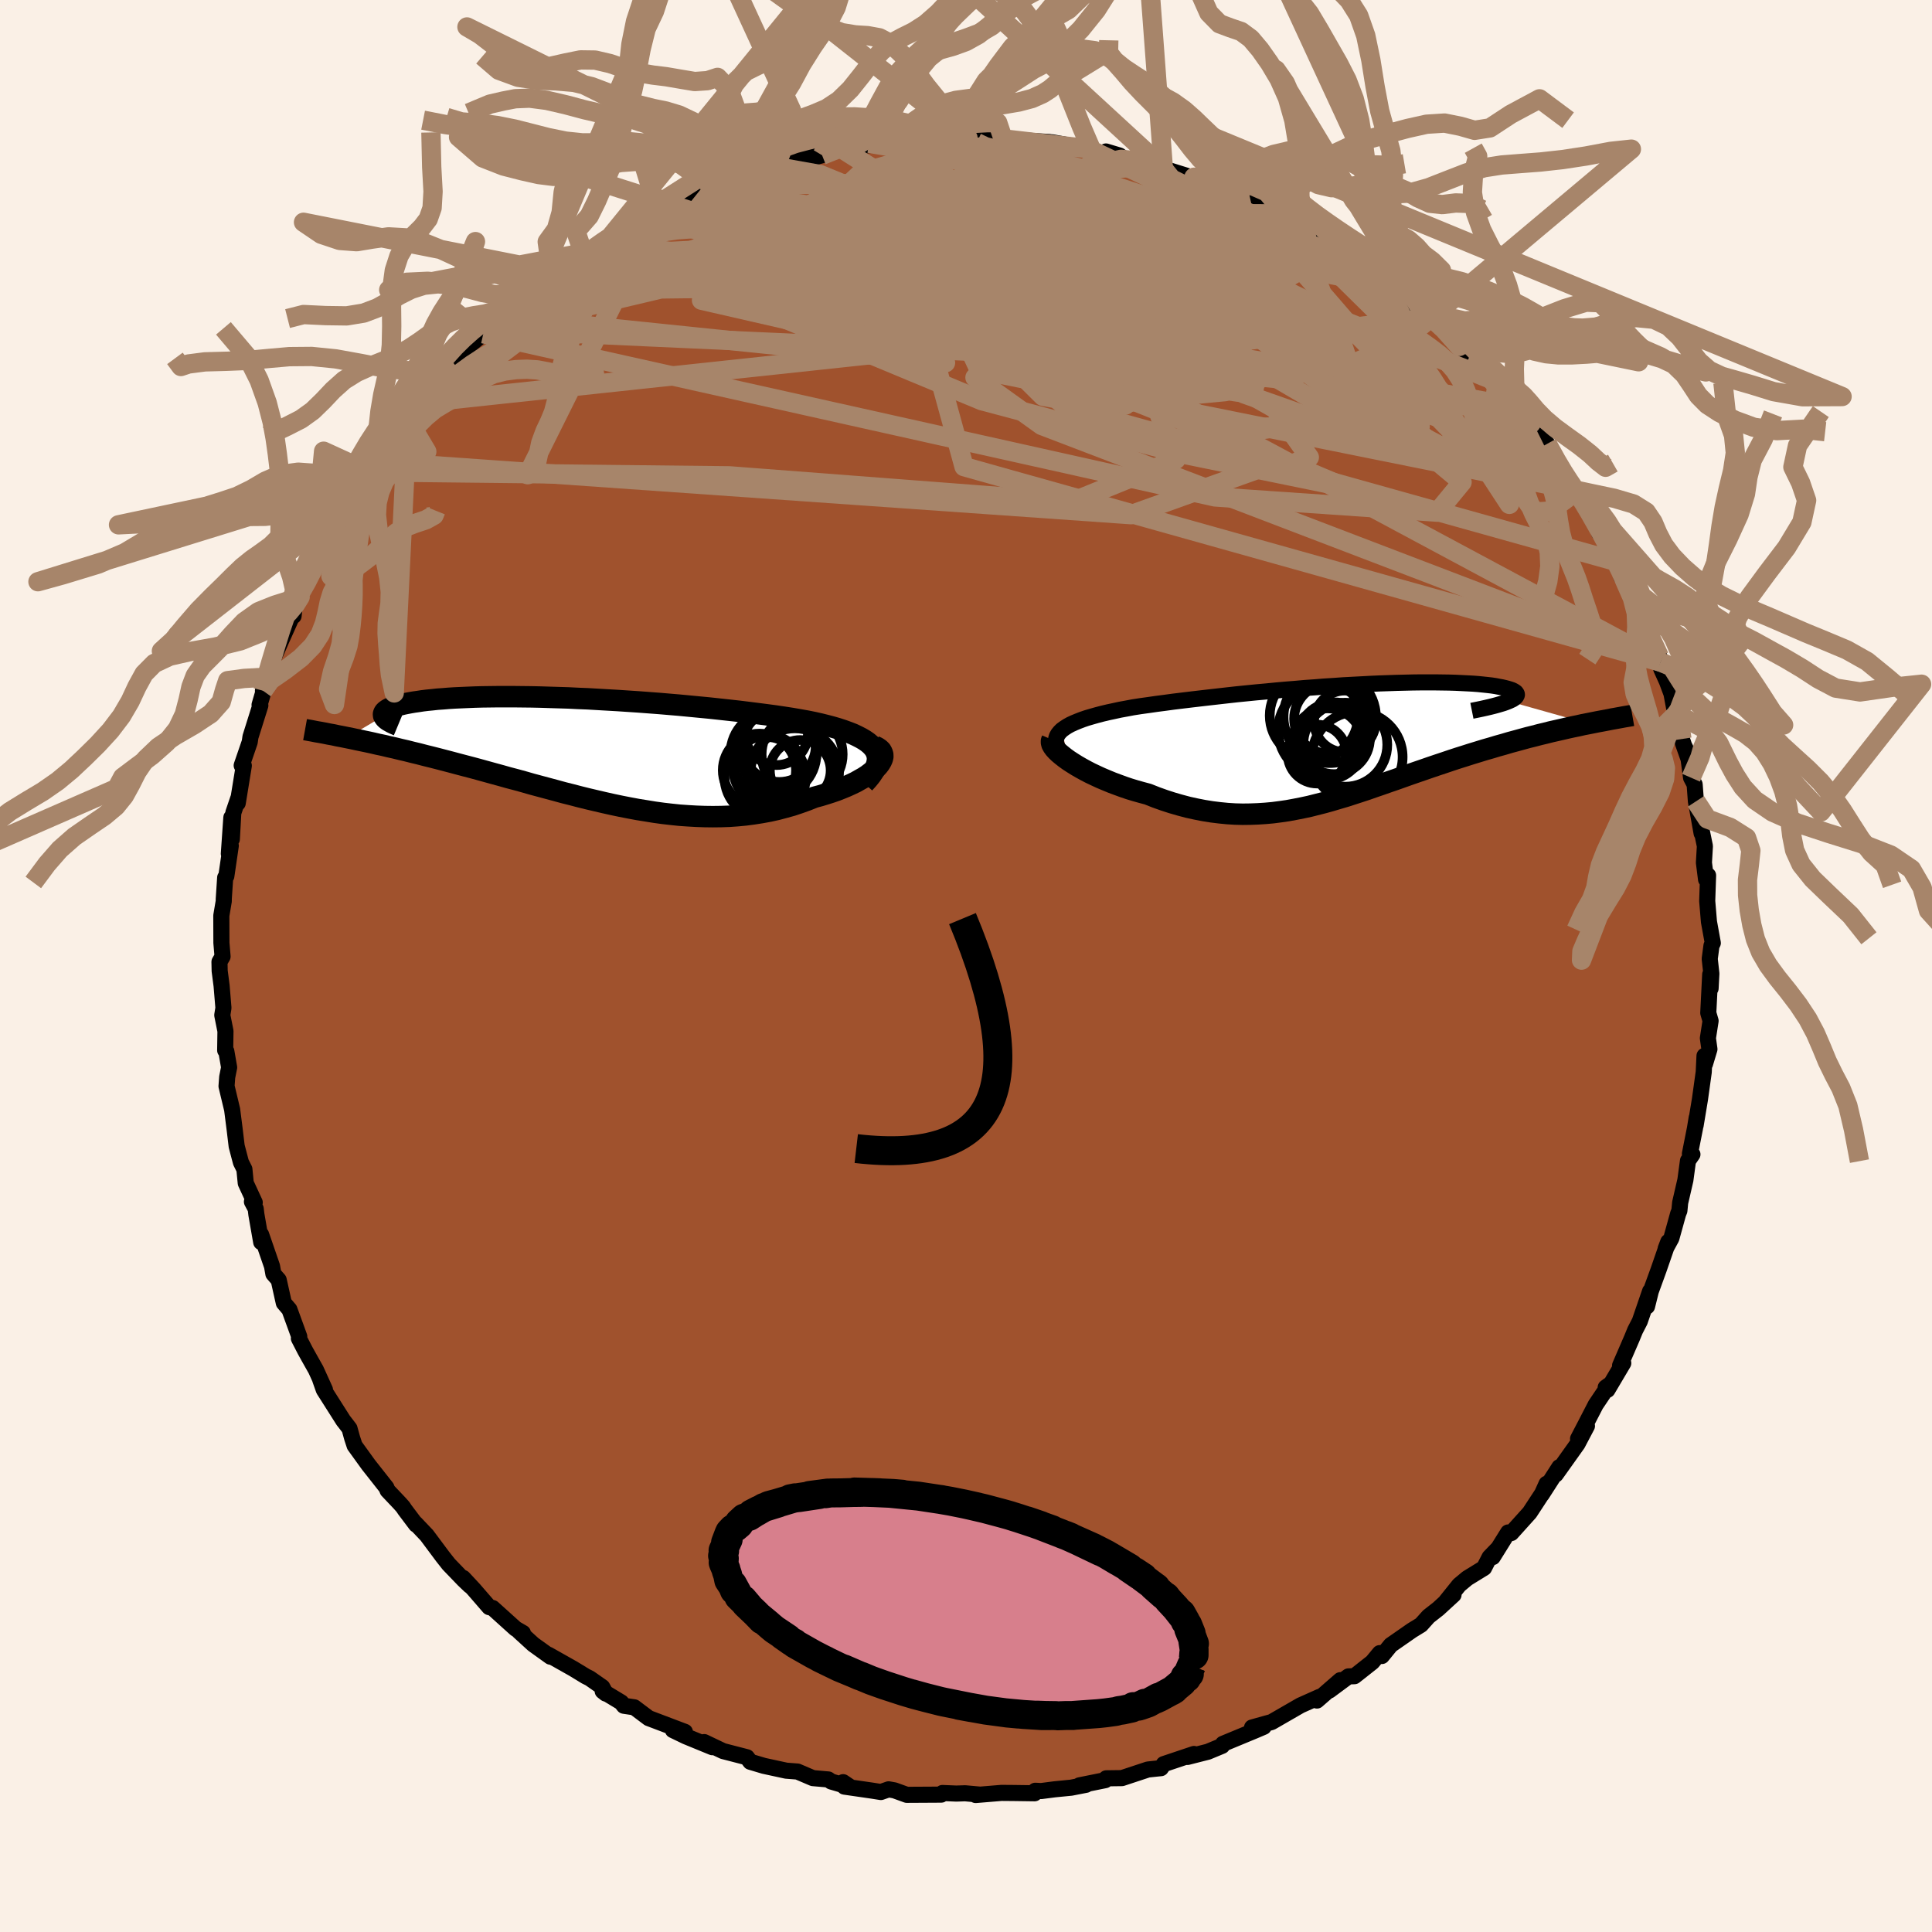 <svg viewBox="-100 -100 200 200" xmlns="http://www.w3.org/2000/svg" width="500" height="500" id="face-svg">
    <defs>
      <clipPath id="leftEyeClipPath">
        <polyline points="29.43,-0.15 29.23,-0.42 28.99,-0.67 28.71,-0.91 28.38,-1.14 28.01,-1.36 27.6,-1.57 27.16,-1.78 26.67,-1.97 26.15,-2.16 25.6,-2.34 25.02,-2.51 24.41,-2.67 23.77,-2.83 23.1,-2.98 22.41,-3.12 21.63,-3.26 20.81,-3.4 19.97,-3.53 19.09,-3.66 18.19,-3.78 17.26,-3.9 16.31,-4.02 15.34,-4.14 14.35,-4.25 13.34,-4.36 12.32,-4.47 11.28,-4.57 10.24,-4.67 9.19,-4.77 8.13,-4.86 7.07,-4.95 6,-5.03 4.94,-5.11 3.88,-5.18 2.83,-5.25 1.78,-5.31 0.74,-5.37 -0.29,-5.43 -1.3,-5.47 -2.3,-5.52 -3.29,-5.55 -4.26,-5.58 -5.21,-5.61 -6.13,-5.63 -7.04,-5.64 -7.93,-5.65 -8.79,-5.65 -9.62,-5.65 -10.43,-5.64 -11.21,-5.63 -11.96,-5.61 -12.69,-5.58 -13.38,-5.55 -14.05,-5.52 -14.69,-5.48 -15.29,-5.43 -15.87,-5.39 -16.41,-5.33 -16.93,-5.28 -17.42,-5.22 -17.87,-5.15 -18.3,-5.09 -18.7,-5.02 -19.07,-4.95 -19.41,-4.88 -19.72,-4.8 -20.01,-4.73 -20.27,-4.65 -20.51,-4.57 -20.72,-4.48 -20.9,-4.4 -21.05,-4.31 -21.18,-4.22 -21.29,-4.13 -21.36,-4.04 -21.41,-3.95 -21.44,-3.85 -21.44,-3.76 -21.42,-3.66 -25.21,-1.41 -24.71,-1.31 -24.2,-1.2 -23.67,-1.09 -23.14,-0.98 -22.59,-0.86 -22.03,-0.73 -21.46,-0.61 -20.88,-0.47 -20.29,-0.34 -19.68,-0.19 -19.07,-0.05 -18.44,0.11 -17.81,0.26 -17.16,0.43 -16.51,0.59 -15.84,0.76 -15.15,0.94 -14.46,1.12 -13.75,1.31 -13.03,1.5 -12.3,1.69 -11.56,1.89 -10.8,2.1 -10.04,2.31 -9.27,2.52 -8.49,2.74 -7.69,2.95 -6.89,3.17 -6.09,3.4 -5.27,3.62 -4.45,3.84 -3.63,4.06 -2.79,4.29 -1.95,4.5 -1.11,4.72 -0.26,4.93 0.59,5.13 1.45,5.33 2.3,5.52 3.16,5.7 4.03,5.87 4.89,6.03 5.76,6.17 6.62,6.31 7.49,6.43 8.36,6.53 9.22,6.62 10.08,6.68 10.95,6.73 11.81,6.76 12.66,6.77 13.51,6.76 14.36,6.73 15.2,6.67 16.04,6.59 16.87,6.48 17.7,6.35 18.51,6.2 19.32,6.02 20.11,5.81 20.9,5.59 21.67,5.33 22.42,5.06 23.17,4.76 23.77,4.6 24.36,4.42 24.92,4.24 25.47,4.05 26,3.84 26.51,3.63 26.99,3.41 27.45,3.19 27.87,2.95 28.28,2.72 28.65,2.48 28.98,2.23 29.28,1.99 29.55,1.74 29.78,1.49" />
      </clipPath>
      <clipPath id="rightEyeClipPath">
        <polyline points="-29.84,-1.18 -29.58,-1.37 -29.29,-1.56 -28.95,-1.75 -28.58,-1.92 -28.17,-2.09 -27.73,-2.26 -27.26,-2.42 -26.75,-2.57 -26.22,-2.72 -25.65,-2.87 -25.06,-3.01 -24.45,-3.14 -23.81,-3.28 -23.15,-3.4 -22.46,-3.53 -21.69,-3.65 -20.89,-3.76 -20.06,-3.88 -19.21,-3.99 -18.33,-4.11 -17.43,-4.22 -16.52,-4.33 -15.58,-4.44 -14.63,-4.55 -13.66,-4.66 -12.69,-4.77 -11.7,-4.88 -10.7,-4.98 -9.7,-5.08 -8.69,-5.17 -7.68,-5.27 -6.67,-5.36 -5.66,-5.44 -4.65,-5.53 -3.65,-5.6 -2.66,-5.68 -1.68,-5.74 -0.7,-5.81 0.26,-5.86 1.21,-5.91 2.14,-5.96 3.05,-6 3.95,-6.03 4.82,-6.06 5.67,-6.08 6.5,-6.1 7.3,-6.11 8.08,-6.11 8.83,-6.11 9.55,-6.1 10.24,-6.09 10.9,-6.07 11.53,-6.04 12.13,-6.01 12.7,-5.98 13.23,-5.94 13.73,-5.89 14.2,-5.84 14.64,-5.79 15.04,-5.73 15.4,-5.66 15.73,-5.6 16.03,-5.53 16.3,-5.46 16.53,-5.39 16.74,-5.32 16.91,-5.24 17.04,-5.16 17.15,-5.08 17.22,-4.99 17.26,-4.91 17.27,-4.82 17.24,-4.73 17.18,-4.64 17.09,-4.54 16.97,-4.45 16.82,-4.35 16.63,-4.26 16.41,-4.16 24.66,-1.84 24.14,-1.74 23.61,-1.62 23.07,-1.51 22.52,-1.39 21.96,-1.26 21.39,-1.13 20.81,-1 20.22,-0.85 19.63,-0.71 19.02,-0.55 18.41,-0.4 17.79,-0.23 17.17,-0.06 16.54,0.11 15.9,0.3 15.25,0.48 14.59,0.68 13.92,0.87 13.24,1.08 12.55,1.29 11.86,1.51 11.16,1.73 10.46,1.96 9.75,2.2 9.03,2.44 8.32,2.68 7.6,2.93 6.87,3.18 6.15,3.43 5.42,3.69 4.69,3.95 3.96,4.2 3.22,4.46 2.49,4.71 1.75,4.97 1.02,5.21 0.28,5.45 -0.46,5.69 -1.21,5.91 -1.95,6.13 -2.7,6.34 -3.45,6.53 -4.2,6.72 -4.95,6.88 -5.71,7.03 -6.47,7.17 -7.23,7.28 -8,7.38 -8.77,7.45 -9.55,7.5 -10.33,7.53 -11.12,7.54 -11.91,7.52 -12.7,7.47 -13.51,7.39 -14.32,7.29 -15.13,7.16 -15.95,7 -16.77,6.82 -17.6,6.6 -18.43,6.36 -19.26,6.09 -20.1,5.79 -20.93,5.46 -21.57,5.29 -22.21,5.11 -22.84,4.92 -23.46,4.71 -24.06,4.49 -24.65,4.27 -25.23,4.03 -25.8,3.79 -26.34,3.54 -26.87,3.29 -27.37,3.03 -27.86,2.76 -28.31,2.5 -28.74,2.23 -29.14,1.97" />
      </clipPath>
      <filter id="fuzzy">
        <feTurbulence id="turbulence" baseFrequency="0.05" numOctaves="3" type="noise" result="noise" />
        <feDisplacementMap in="SourceGraphic" in2="noise" scale="2" />
      </filter>
      <linearGradient id="rainbowGradient" x1="0%" y1="0%" x2="100%" y2="0%">
        <stop offset="0%" style="stop-color: [object Object]; stop-opacity: 1" />
        <stop offset="50%" style="stop-color: [object Object]; stop-opacity: 1" />
        <stop offset="100%" style="stop-color: [object Object]; stop-opacity: 1" />
      </linearGradient>
    </defs>
    <rect x="-100" y="-100" width="100%" height="100%" fill="rgb(250, 240, 230)" />
    <polyline id="faceContour" points="77.16,0.79 77.08,2.32 77.04,0.87 76.84,4.86 77.08,5.68 76.8,7.47 76.96,8.61 76.5,10.14 76.45,9.3 76.37,10.98 75.98,13.79 75.53,16.5 75.64,15.71 75.46,16.81 74.94,19.44 75.2,19.5 74.74,20.16 74.47,22.16 73.93,24.5 73.85,25.33 73.72,25.65 73.02,28.18 72.43,29.26 72.7,28.55 71.7,31.44 70.89,33.67 70.5,35.24 70.82,33.66 69.75,36.78 69.27,37.71 68.93,38.54 67.71,41.36 68.04,41.11 66.4,43.88 66.22,43.63 66.55,43.39 65.19,45.41 64.09,47.54 63.36,48.94 64.28,47.62 63.3,49.48 61.05,52.64 61.42,51.88 59.6,54.71 60.1,53.6 59.79,54.39 58.35,56.59 56.45,58.7 56.12,58.64 54.53,61.19 55.06,60.31 54.2,61.2 53.63,62.31 51.89,63.38 51.05,64.08 49.7,65.76 50.47,65.09 48.89,66.54 47.88,67.33 47.1,68.2 46.17,68.77 43.97,70.3 43.05,71.43 42.83,71.13 42.06,72.06 40.21,73.52 39.59,73.54 37.62,75 38.75,73.93 36.33,76.04 36.6,75.66 34.63,76.54 31.63,78.27 31.11,78.41 29.61,78.83 30.82,78.76 29.93,79.14 26.6,80.52 26.51,80.73 25.04,81.34 22.92,81.88 23.6,81.57 20.47,82.62 20.18,83.04 19.87,83.07 18.83,83.18 16.14,84.07 14.52,84.09 14.42,84.28 11.74,84.82 12.43,84.76 10.89,85.06 9.17,85.23 7.78,85.41 7.17,85.38 7.1,85.64 4.91,85.61 3.67,85.6 1,85.82 1.46,85.78 -0.09,85.64 -1.01,85.67 -2.44,85.61 -2.56,85.78 -6.13,85.8 -7.4,85.34 -8.01,85.23 -8.81,85.51 -9.69,85.37 -12.59,84.95 -12.72,84.49 -11.95,85.01 -13.96,84.42 -14.25,84.21 -15.85,84.07 -17.44,83.39 -18.61,83.3 -20.92,82.8 -22.33,82.38 -22.68,81.91 -25.15,81.27 -26.85,80.46 -27.1,80.34 -26.26,80.87 -28.99,79.75 -30.34,79.1 -29.1,79.28 -32.85,77.86 -34.34,76.74 -35.42,76.58 -35.69,76.23 -37.61,75.07 -37.29,75.32 -37.65,74.65 -38.95,73.74 -39.37,73.53 -40.65,72.75 -43.22,71.3 -43.02,71.5 -44.79,70.23 -46.27,68.88 -45.87,69.04 -46.63,68.6 -49,66.46 -49.36,66.37 -50.97,64.51 -52.05,63.35 -51.36,64.15 -51.99,63.55 -53.55,61.93 -54.18,61.13 -55.82,58.93 -56.98,57.71 -56.93,57.83 -58.09,56.29 -58.29,55.99 -58.62,55.62 -59.88,54.29 -60,53.99 -61.86,51.63 -63.29,49.65 -63.54,48.89 -63.82,47.88 -64.14,47.46 -64.46,47.05 -66.48,43.87 -66.86,42.79 -66.36,43.86 -67.3,41.79 -68.01,40.53 -68.41,39.81 -69.06,38.55 -69.02,38.36 -70.04,35.56 -70.62,34.88 -71.15,32.5 -71.7,31.87 -71.84,31.08 -72.97,27.8 -72.96,28.59 -73.46,25.72 -73.53,25.13 -73.92,24.4 -73.63,24.48 -74.56,22.47 -74.7,21.04 -75.06,20.32 -75.5,18.65 -75.71,16.9 -75.97,14.86 -76.55,12.44 -76.48,11.5 -76.28,10.5 -76.57,8.83 -76.69,8.73 -76.66,6.74 -76.99,5.09 -76.87,4.34 -77.06,2.05 -77.26,0.51 -77.28,-0.43 -76.96,-0.98 -77.08,-2.4 -77.09,-5.21 -76.83,-6.75 -76.84,-6.88 -76.69,-9.15 -76.57,-9.3 -76.11,-12.45 -76.31,-11.62 -76.05,-15.37 -76,-13.13 -75.85,-15.85 -75.35,-17.32 -75.39,-16.86 -74.76,-20.74 -74.98,-20.76 -74.15,-23.18 -74.07,-23.72 -73.05,-26.97 -73.13,-27.03 -72.7,-28.5 -72.78,-28.5 -72.23,-29.91 -72.32,-30.4 -70.83,-33.83 -69.75,-36.24 -69.61,-36.23 -69.48,-37.37 -68.93,-38.21 -68.25,-39.77 -67.54,-41.34 -67.69,-40.83 -66.93,-42.02 -66.94,-42.67 -65.46,-45.14 -65.28,-45.91 -63.24,-48.57 -63.6,-47.96 -63.74,-48.35 -62.42,-50.19 -61.83,-51.15 -61.02,-52.21 -60.94,-52.33 -58.84,-55.23 -58.26,-55.6 -57.82,-56.62 -56.45,-58.38 -56.41,-58.3 -54.28,-60.94 -54.49,-61.08 -52.91,-62.24 -53.21,-62.32 -52.14,-63.63 -49.97,-65.45 -49.36,-65.88 -49.09,-66 -48.06,-66.79 -47.36,-67.12 -47.39,-67.97 -46.42,-68.55 -44.74,-69.7 -43.32,-70.76 -42.82,-71.22 -41.79,-71.68 -39.53,-73.53 -39.26,-73.88 -39.02,-73.66 -37.29,-74.91 -36.69,-75.48 -35.14,-76.51 -33.23,-77.52 -31.84,-78.02 -31.78,-78.15 -31.1,-78.49 -28.22,-79.71 -28.85,-79.73 -27.86,-79.91 -26.33,-80.29 -25.04,-81.04 -23.68,-81.46 -22.4,-82.18 -22.48,-81.97 -21.41,-82.25 -19.72,-82.76 -19.06,-82.87 -15.88,-83.82 -17,-83.36 -14.9,-83.93 -13.12,-84.76 -11.43,-84.85 -10.04,-85.17 -10.5,-84.94 -7.3,-85.2 -7.66,-85.43 -6.44,-85.37 -5.55,-85.6 -3.45,-85.45 -3.92,-85.66 -2.2,-85.82 1.09,-85.76 0.2,-85.73 2.15,-85.69 3.63,-85.68 3.84,-85.63 6.87,-85.41 8.65,-85.3 7.45,-85.24 8.92,-85.27 12.45,-84.63 13.02,-84.43 12.55,-84.59 14.15,-84.07 14.49,-84.32 15.89,-83.9 16.4,-83.53 20.18,-82.85 19.5,-82.84 21.16,-82.33 23.66,-81.55 23.39,-81.55 23.6,-81.65 25.28,-81.05 26.77,-80.42 27.74,-80.19 28.32,-79.78 30.83,-78.58 32.39,-77.73 32.26,-77.87 32.78,-77.7 35.33,-76.43 37.27,-74.9 36.24,-75.6 38.76,-74.46 39.51,-73.38 40.09,-73.38 41.87,-71.76 43.68,-70.42 45.07,-69.52 43.65,-70.96 44.68,-70.07 47.74,-67.07 46.87,-68.32 49.49,-65.9 49.48,-65.83 51.06,-64.14 51.8,-63.59 51.9,-63.5 52.93,-62.46 54.93,-60.51 54.94,-60.02 55.47,-59.66 57.08,-57.83 56.91,-58.14 56.76,-58.07 58.77,-55.04 58.46,-56.12 60.17,-54.06 61.21,-52.01 62.51,-50.19 61.85,-50.64 63.75,-48.42 63.31,-49.22 63.46,-48.89 65.05,-46.15 65.54,-44.83 66.86,-43.46 66.61,-43.2 67.32,-41.87 67.85,-40.7 67.84,-40.28 69.36,-38.05 70.78,-34.52 70.18,-36.11 70.37,-34.75 71.78,-32.03 71.89,-31.47 71.97,-30.75 72.56,-29.45 73.03,-28.19 73.44,-26 73.73,-26.29 74.11,-23.5 74.91,-21.11 74.21,-23.09 74.72,-22.03 75.06,-19.49 75.43,-18.79 75.56,-17.04 76.15,-13.74 75.96,-14.98 76.49,-12.41 76.39,-10.7 76.61,-8.96 76.82,-9.38 76.73,-6.73 76.91,-4.58 77.31,-2.38 77.17,-2.1 76.99,-0.74 77.16,0.79 77.08,2.32" fill="rgb(160, 82, 45)" stroke="black" stroke-width="1.667" stroke-linejoin="round" filter="url(#fuzzy)" />
    <g transform="translate(39.76 -23.25)">
      <polyline id="rightCountour" points="-29.84,-1.18 -29.58,-1.37 -29.29,-1.56 -28.95,-1.75 -28.58,-1.92 -28.17,-2.09 -27.73,-2.26 -27.26,-2.42 -26.75,-2.57 -26.22,-2.72 -25.65,-2.87 -25.06,-3.01 -24.45,-3.14 -23.81,-3.28 -23.15,-3.4 -22.46,-3.53 -21.69,-3.65 -20.89,-3.76 -20.06,-3.88 -19.21,-3.99 -18.33,-4.11 -17.43,-4.22 -16.52,-4.33 -15.58,-4.44 -14.63,-4.55 -13.66,-4.66 -12.69,-4.77 -11.7,-4.88 -10.7,-4.98 -9.7,-5.08 -8.69,-5.17 -7.68,-5.27 -6.67,-5.36 -5.66,-5.44 -4.65,-5.53 -3.65,-5.6 -2.66,-5.68 -1.68,-5.74 -0.7,-5.81 0.26,-5.86 1.21,-5.91 2.14,-5.96 3.05,-6 3.95,-6.03 4.82,-6.06 5.67,-6.08 6.5,-6.1 7.3,-6.11 8.08,-6.11 8.83,-6.11 9.55,-6.1 10.24,-6.09 10.9,-6.07 11.53,-6.04 12.13,-6.01 12.7,-5.98 13.23,-5.94 13.73,-5.89 14.2,-5.84 14.64,-5.79 15.04,-5.73 15.4,-5.66 15.73,-5.6 16.03,-5.53 16.3,-5.46 16.53,-5.39 16.74,-5.32 16.91,-5.24 17.04,-5.16 17.15,-5.08 17.22,-4.99 17.26,-4.91 17.27,-4.82 17.24,-4.73 17.18,-4.64 17.09,-4.54 16.97,-4.45 16.82,-4.35 16.63,-4.26 16.41,-4.16 24.66,-1.84 24.14,-1.74 23.61,-1.62 23.07,-1.51 22.52,-1.39 21.96,-1.26 21.39,-1.13 20.81,-1 20.22,-0.85 19.63,-0.71 19.02,-0.55 18.41,-0.4 17.79,-0.23 17.17,-0.06 16.54,0.11 15.9,0.3 15.25,0.48 14.59,0.68 13.92,0.87 13.24,1.08 12.55,1.29 11.86,1.51 11.16,1.73 10.46,1.96 9.75,2.2 9.03,2.44 8.32,2.68 7.6,2.93 6.87,3.18 6.15,3.43 5.42,3.69 4.69,3.95 3.96,4.2 3.22,4.46 2.49,4.71 1.75,4.97 1.02,5.21 0.28,5.45 -0.46,5.69 -1.21,5.91 -1.95,6.13 -2.7,6.34 -3.45,6.53 -4.2,6.72 -4.95,6.88 -5.71,7.03 -6.47,7.17 -7.23,7.28 -8,7.38 -8.77,7.45 -9.55,7.5 -10.33,7.53 -11.12,7.54 -11.91,7.52 -12.7,7.47 -13.51,7.39 -14.32,7.29 -15.13,7.16 -15.95,7 -16.77,6.82 -17.6,6.6 -18.43,6.36 -19.26,6.09 -20.1,5.79 -20.93,5.46 -21.57,5.29 -22.21,5.11 -22.84,4.92 -23.46,4.71 -24.06,4.49 -24.65,4.27 -25.23,4.03 -25.8,3.79 -26.34,3.54 -26.87,3.29 -27.37,3.03 -27.86,2.76 -28.31,2.5 -28.74,2.23 -29.14,1.97" fill="white" stroke="white" stroke-width="0" stroke-linejoin="round" filter="url(#fuzzy)" />
    </g>
    <g transform="translate(-38.86 -22.23)">
      <polyline id="leftCountour" points="29.43,-0.15 29.23,-0.42 28.99,-0.67 28.71,-0.91 28.38,-1.14 28.01,-1.36 27.6,-1.57 27.16,-1.78 26.67,-1.97 26.15,-2.16 25.6,-2.34 25.02,-2.51 24.41,-2.67 23.77,-2.83 23.1,-2.98 22.41,-3.12 21.63,-3.26 20.81,-3.4 19.97,-3.53 19.09,-3.66 18.19,-3.78 17.26,-3.9 16.31,-4.02 15.34,-4.14 14.35,-4.25 13.34,-4.36 12.32,-4.47 11.28,-4.57 10.24,-4.67 9.19,-4.77 8.13,-4.86 7.07,-4.95 6,-5.03 4.94,-5.11 3.88,-5.18 2.83,-5.25 1.78,-5.31 0.74,-5.37 -0.29,-5.43 -1.3,-5.47 -2.3,-5.52 -3.29,-5.55 -4.26,-5.58 -5.21,-5.61 -6.13,-5.63 -7.04,-5.64 -7.93,-5.65 -8.79,-5.65 -9.62,-5.65 -10.43,-5.64 -11.21,-5.63 -11.96,-5.61 -12.69,-5.58 -13.38,-5.55 -14.05,-5.52 -14.69,-5.48 -15.29,-5.43 -15.87,-5.39 -16.41,-5.33 -16.93,-5.28 -17.42,-5.22 -17.87,-5.15 -18.3,-5.09 -18.7,-5.02 -19.07,-4.95 -19.41,-4.88 -19.72,-4.8 -20.01,-4.73 -20.27,-4.65 -20.51,-4.57 -20.72,-4.48 -20.9,-4.4 -21.05,-4.31 -21.18,-4.22 -21.29,-4.13 -21.36,-4.04 -21.41,-3.95 -21.44,-3.85 -21.44,-3.76 -21.42,-3.66 -25.21,-1.41 -24.71,-1.31 -24.2,-1.2 -23.67,-1.09 -23.14,-0.98 -22.59,-0.86 -22.03,-0.73 -21.46,-0.61 -20.88,-0.47 -20.29,-0.34 -19.68,-0.19 -19.07,-0.05 -18.44,0.11 -17.81,0.26 -17.16,0.43 -16.51,0.59 -15.84,0.76 -15.15,0.94 -14.46,1.12 -13.75,1.31 -13.03,1.5 -12.3,1.69 -11.56,1.89 -10.8,2.1 -10.04,2.31 -9.27,2.52 -8.49,2.74 -7.69,2.95 -6.89,3.17 -6.09,3.4 -5.27,3.62 -4.45,3.84 -3.63,4.06 -2.79,4.29 -1.95,4.5 -1.11,4.72 -0.26,4.93 0.59,5.13 1.45,5.33 2.3,5.52 3.16,5.7 4.03,5.87 4.89,6.03 5.76,6.17 6.62,6.31 7.49,6.43 8.36,6.53 9.22,6.62 10.08,6.68 10.95,6.73 11.81,6.76 12.66,6.77 13.51,6.76 14.36,6.73 15.2,6.67 16.04,6.59 16.87,6.48 17.7,6.35 18.51,6.2 19.32,6.02 20.11,5.81 20.9,5.59 21.67,5.33 22.42,5.06 23.17,4.76 23.77,4.6 24.36,4.42 24.92,4.24 25.47,4.05 26,3.84 26.51,3.63 26.99,3.41 27.45,3.19 27.87,2.95 28.28,2.72 28.65,2.48 28.98,2.23 29.28,1.99 29.55,1.74 29.78,1.49" fill="white" stroke="white" stroke-width="0" stroke-linejoin="round" filter="url(#fuzzy)" />
    </g>
    <g transform="translate(39.76 -23.25)">
      <polyline id="rightUpper" points="-29.78,1.34 -30.03,1.03 -30.22,0.74 -30.35,0.46 -30.43,0.2 -30.45,-0.06 -30.42,-0.3 -30.35,-0.53 -30.22,-0.76 -30.05,-0.97 -29.84,-1.18 -29.58,-1.37 -29.29,-1.56 -28.95,-1.75 -28.58,-1.92 -28.17,-2.09 -27.73,-2.26 -27.26,-2.42 -26.75,-2.57 -26.22,-2.72 -25.65,-2.87 -25.06,-3.01 -24.45,-3.14 -23.81,-3.28 -23.15,-3.4 -22.46,-3.53 -21.69,-3.65 -20.89,-3.76 -20.06,-3.88 -19.21,-3.99 -18.33,-4.11 -17.43,-4.22 -16.52,-4.33 -15.58,-4.44 -14.63,-4.55 -13.66,-4.66 -12.69,-4.77 -11.7,-4.88 -10.7,-4.98 -9.7,-5.08 -8.69,-5.17 -7.68,-5.27 -6.67,-5.36 -5.66,-5.44 -4.65,-5.53 -3.65,-5.6 -2.66,-5.68 -1.68,-5.74 -0.7,-5.81 0.26,-5.86 1.21,-5.91 2.14,-5.96 3.05,-6 3.95,-6.03 4.82,-6.06 5.67,-6.08 6.5,-6.1 7.3,-6.11 8.08,-6.11 8.83,-6.11 9.55,-6.1 10.24,-6.09 10.9,-6.07 11.53,-6.04 12.13,-6.01 12.7,-5.98 13.23,-5.94 13.73,-5.89 14.2,-5.84 14.64,-5.79 15.04,-5.73 15.4,-5.66 15.73,-5.6 16.03,-5.53 16.3,-5.46 16.53,-5.39 16.74,-5.32 16.91,-5.24 17.04,-5.16 17.15,-5.08 17.22,-4.99 17.26,-4.91 17.27,-4.82 17.24,-4.73 17.18,-4.64 17.09,-4.54 16.97,-4.45 16.82,-4.35 16.63,-4.26 16.41,-4.16 16.16,-4.06 15.88,-3.96 15.58,-3.87 15.24,-3.77 14.87,-3.67 14.47,-3.57 14.04,-3.47 13.59,-3.37 13.11,-3.27 12.61,-3.17" fill="none" stroke="black" stroke-width="1.667" stroke-linejoin="round" filter="url(#fuzzy)" />
      <polyline id="rightLower" points="-30.85,-0.18 -30.91,-0.04 -30.91,0.12 -30.86,0.31 -30.75,0.51 -30.59,0.73 -30.38,0.96 -30.13,1.2 -29.83,1.45 -29.5,1.71 -29.14,1.97 -28.74,2.23 -28.31,2.5 -27.86,2.76 -27.37,3.03 -26.87,3.29 -26.34,3.54 -25.8,3.79 -25.23,4.03 -24.65,4.27 -24.06,4.49 -23.46,4.71 -22.84,4.92 -22.21,5.11 -21.57,5.29 -20.93,5.46 -20.1,5.79 -19.26,6.09 -18.43,6.36 -17.6,6.6 -16.77,6.82 -15.95,7 -15.13,7.16 -14.32,7.29 -13.51,7.39 -12.7,7.47 -11.91,7.52 -11.12,7.54 -10.33,7.53 -9.55,7.5 -8.77,7.45 -8,7.38 -7.23,7.28 -6.47,7.17 -5.71,7.03 -4.95,6.88 -4.2,6.72 -3.45,6.53 -2.7,6.34 -1.95,6.13 -1.21,5.91 -0.46,5.69 0.28,5.45 1.02,5.21 1.75,4.97 2.49,4.71 3.22,4.46 3.96,4.2 4.69,3.95 5.42,3.69 6.15,3.43 6.87,3.18 7.6,2.93 8.32,2.68 9.03,2.44 9.75,2.2 10.46,1.96 11.16,1.73 11.86,1.51 12.55,1.29 13.24,1.08 13.92,0.87 14.59,0.68 15.25,0.48 15.9,0.3 16.54,0.11 17.17,-0.06 17.79,-0.23 18.41,-0.4 19.02,-0.55 19.63,-0.71 20.22,-0.85 20.81,-1 21.39,-1.13 21.96,-1.26 22.52,-1.39 23.07,-1.51 23.61,-1.62 24.14,-1.74 24.66,-1.84 25.16,-1.94 25.66,-2.04 26.15,-2.13 26.62,-2.22 27.08,-2.31 27.53,-2.39 27.97,-2.47 28.4,-2.55 28.82,-2.62 29.22,-2.69" fill="none" stroke="black" stroke-width="2.222" stroke-linejoin="round" filter="url(#fuzzy)" />
      <circle r="3.718" cx="-1.664" cy="-0.329" stroke="black" fill="none" stroke-width="1.0" filter="url(#fuzzy)" clip-path="url(#rightEyeClipPath)" /><circle r="3.688" cx="-2.354" cy="0.266" stroke="black" fill="none" stroke-width="1.0" filter="url(#fuzzy)" clip-path="url(#rightEyeClipPath)" /><circle r="4.35" cx="-0.499" cy="0.341" stroke="black" fill="none" stroke-width="1.0" filter="url(#fuzzy)" clip-path="url(#rightEyeClipPath)" /><circle r="4.78" cx="-2.109" cy="-2.539" stroke="black" fill="none" stroke-width="1.0" filter="url(#fuzzy)" clip-path="url(#rightEyeClipPath)" /><circle r="4.778" cx="-2.674" cy="-1.139" stroke="black" fill="none" stroke-width="1.0" filter="url(#fuzzy)" clip-path="url(#rightEyeClipPath)" /><circle r="3.046" cx="-3.409" cy="1.316" stroke="black" fill="none" stroke-width="1.0" filter="url(#fuzzy)" clip-path="url(#rightEyeClipPath)" /><circle r="4.698" cx="0.741" cy="1.621" stroke="black" fill="none" stroke-width="1.0" filter="url(#fuzzy)" clip-path="url(#rightEyeClipPath)" /><circle r="4.578" cx="-3.739" cy="-2.674" stroke="black" fill="none" stroke-width="1.0" filter="url(#fuzzy)" clip-path="url(#rightEyeClipPath)" /><circle r="3.19" cx="-0.534" cy="-2.074" stroke="black" fill="none" stroke-width="1.0" filter="url(#fuzzy)" clip-path="url(#rightEyeClipPath)" /><circle r="3.62" cx="-2.174" cy="-2.339" stroke="black" fill="none" stroke-width="1.0" filter="url(#fuzzy)" clip-path="url(#rightEyeClipPath)" />
      </g>
    <g transform="translate(-38.86 -22.23)">
      <polyline id="leftUpper" points="28.32,3.31 28.71,2.88 29.03,2.48 29.29,2.09 29.48,1.72 29.61,1.37 29.68,1.04 29.7,0.72 29.66,0.42 29.57,0.13 29.43,-0.15 29.23,-0.42 28.99,-0.67 28.71,-0.91 28.38,-1.14 28.01,-1.36 27.6,-1.57 27.16,-1.78 26.67,-1.97 26.15,-2.16 25.6,-2.34 25.02,-2.51 24.41,-2.67 23.77,-2.83 23.1,-2.98 22.41,-3.12 21.63,-3.26 20.81,-3.4 19.97,-3.53 19.09,-3.66 18.19,-3.78 17.26,-3.9 16.31,-4.02 15.34,-4.14 14.35,-4.25 13.34,-4.36 12.32,-4.47 11.28,-4.57 10.24,-4.67 9.19,-4.77 8.13,-4.86 7.07,-4.95 6,-5.03 4.94,-5.11 3.88,-5.18 2.83,-5.25 1.78,-5.31 0.74,-5.37 -0.29,-5.43 -1.3,-5.47 -2.3,-5.52 -3.29,-5.55 -4.26,-5.58 -5.21,-5.61 -6.13,-5.63 -7.04,-5.64 -7.93,-5.65 -8.79,-5.65 -9.62,-5.65 -10.43,-5.64 -11.21,-5.63 -11.96,-5.61 -12.69,-5.58 -13.38,-5.55 -14.05,-5.52 -14.69,-5.48 -15.29,-5.43 -15.87,-5.39 -16.41,-5.33 -16.93,-5.28 -17.42,-5.22 -17.87,-5.15 -18.3,-5.09 -18.7,-5.02 -19.07,-4.95 -19.41,-4.88 -19.72,-4.8 -20.01,-4.73 -20.27,-4.65 -20.51,-4.57 -20.72,-4.48 -20.9,-4.4 -21.05,-4.31 -21.18,-4.22 -21.29,-4.13 -21.36,-4.04 -21.41,-3.95 -21.44,-3.85 -21.44,-3.76 -21.42,-3.66 -21.37,-3.57 -21.3,-3.47 -21.21,-3.37 -21.09,-3.27 -20.95,-3.17 -20.79,-3.08 -20.61,-2.98 -20.41,-2.88 -20.18,-2.78 -19.94,-2.68" fill="none" stroke="black" stroke-width="2.222" stroke-linejoin="round" filter="url(#fuzzy)" />
      <polyline id="leftLower" points="29.36,-0.53 29.66,-0.39 29.9,-0.23 30.07,-0.06 30.18,0.14 30.24,0.34 30.25,0.56 30.2,0.78 30.1,1.01 29.96,1.25 29.78,1.49 29.55,1.74 29.28,1.99 28.98,2.23 28.65,2.48 28.28,2.72 27.87,2.95 27.45,3.19 26.99,3.41 26.51,3.63 26,3.84 25.47,4.05 24.92,4.24 24.36,4.42 23.77,4.6 23.17,4.76 22.42,5.06 21.67,5.33 20.9,5.59 20.11,5.81 19.32,6.02 18.51,6.2 17.7,6.35 16.87,6.48 16.04,6.59 15.2,6.67 14.36,6.73 13.51,6.76 12.66,6.77 11.81,6.76 10.95,6.73 10.08,6.68 9.22,6.62 8.36,6.53 7.49,6.43 6.62,6.31 5.76,6.17 4.89,6.03 4.03,5.87 3.16,5.7 2.3,5.52 1.45,5.33 0.59,5.13 -0.26,4.93 -1.11,4.72 -1.95,4.5 -2.79,4.29 -3.63,4.06 -4.45,3.84 -5.27,3.62 -6.09,3.4 -6.89,3.17 -7.69,2.95 -8.49,2.74 -9.27,2.52 -10.04,2.31 -10.8,2.1 -11.56,1.89 -12.3,1.69 -13.03,1.5 -13.75,1.31 -14.46,1.12 -15.15,0.94 -15.84,0.76 -16.51,0.59 -17.16,0.43 -17.81,0.26 -18.44,0.11 -19.07,-0.05 -19.68,-0.19 -20.29,-0.34 -20.88,-0.47 -21.46,-0.61 -22.03,-0.73 -22.59,-0.86 -23.14,-0.98 -23.67,-1.09 -24.2,-1.2 -24.71,-1.31 -25.21,-1.41 -25.7,-1.51 -26.18,-1.6 -26.64,-1.7 -27.09,-1.78 -27.53,-1.87 -27.96,-1.95 -28.38,-2.02 -28.78,-2.1 -29.17,-2.17 -29.56,-2.24" fill="none" stroke="black" stroke-width="2.222" stroke-linejoin="round" filter="url(#fuzzy)" />
      <circle r="3.148" cx="21.703" cy="1.986" stroke="black" fill="none" stroke-width="1.0" filter="url(#fuzzy)" clip-path="url(#leftEyeClipPath)" /><circle r="3.788" cx="19.528" cy="-0.609" stroke="black" fill="none" stroke-width="1.0" filter="url(#fuzzy)" clip-path="url(#leftEyeClipPath)" /><circle r="3.792" cx="17.473" cy="1.966" stroke="black" fill="none" stroke-width="1.0" filter="url(#fuzzy)" clip-path="url(#leftEyeClipPath)" /><circle r="4.58" cx="21.133" cy="2.206" stroke="black" fill="none" stroke-width="1.0" filter="url(#fuzzy)" clip-path="url(#leftEyeClipPath)" /><circle r="4.196" cx="21.898" cy="0.311" stroke="black" fill="none" stroke-width="1.0" filter="url(#fuzzy)" clip-path="url(#leftEyeClipPath)" /><circle r="4.204" cx="18.068" cy="2.706" stroke="black" fill="none" stroke-width="1.0" filter="url(#fuzzy)" clip-path="url(#leftEyeClipPath)" /><circle r="3.582" cx="18.363" cy="1.901" stroke="black" fill="none" stroke-width="1.0" filter="url(#fuzzy)" clip-path="url(#leftEyeClipPath)" /><circle r="4.052" cx="19.363" cy="-0.074" stroke="black" fill="none" stroke-width="1.0" filter="url(#fuzzy)" clip-path="url(#leftEyeClipPath)" /><circle r="3.242" cx="19.253" cy="-1.814" stroke="black" fill="none" stroke-width="1.0" filter="url(#fuzzy)" clip-path="url(#leftEyeClipPath)" /><circle r="4.446" cx="18.928" cy="0.246" stroke="black" fill="none" stroke-width="1.0" filter="url(#fuzzy)" clip-path="url(#leftEyeClipPath)" />
    </g>
    <g id="hairs">
      <polyline points="32.39,-77.73 44.68,-65.61 46.99,-56.67 38.6,-57.06 28.76,-62.83 23.16,-68.79 21.51,-72.2 20.47,-72.81 17.31,-71.54 11.91,-69.51 6.28,-67.77 2.52,-67.41 0.82,-69.31 -0.76,-73.3 -5.39,-77.4 -17.26,-77.49 -47.36,-67.12" fill="none" stroke="rgb(167, 133, 106)" stroke-width="2" stroke-linejoin="round" filter="url(#fuzzy)" /><polyline points="43.68,-70.42 33.94,-72.34 25.28,-71.38 19.23,-71.8 16.97,-72.53 15.16,-73.41 12.31,-74.39 9.49,-75.07 7.88,-75.18 7.35,-74.84 7.01,-74.53 6.38,-74.74 5.65,-75.62 4.95,-76.98 3.64,-78.39 0.45,-79.3 -5.74,-79.18 -15.08,-77.69 -26.13,-74.9 -35.83,-71.46 -42.53,-67.6 -58.84,-55.23" fill="none" stroke="rgb(167, 133, 106)" stroke-width="2" stroke-linejoin="round" filter="url(#fuzzy)" /><polyline points="43.68,-70.42 50.07,-56.37 33.18,-62.18 12.6,-65.5 -0.97,-64.55 -5.98,-63.04 -6.93,-63.51 -8.51,-65.66 -12.28,-67.61 -16.77,-68 -19.05,-67.11 -16.69,-66.13 -8.8,-65.56 3.92,-64.06 19.31,-59.35 30.49,-51.52 17.08,-46.72 -61.02,-52.21" fill="none" stroke="rgb(167, 133, 106)" stroke-width="2" stroke-linejoin="round" filter="url(#fuzzy)" /><polyline points="47.74,-67.07 11.07,-62.51 7.9,-60.76 6.3,-61.22 7.84,-61.27 12.76,-61.22 18.57,-61.71 22.79,-62.53 24.35,-62.96 23.52,-62.61 21.18,-61.89 17.95,-61.77 13.75,-63.08 8.09,-65.92 1.06,-69.59 -5.91,-73.12 -10.43,-75.88 -10.63,-77.95 -7.03,-79.67 -2.32,-80.62 5.45,-79.09 40.09,-73.38" fill="none" stroke="rgb(167, 133, 106)" stroke-width="2" stroke-linejoin="round" filter="url(#fuzzy)" /><polyline points="71.89,-31.47 7.83,-55.96 0.93,-60.92 8.67,-64.2 12.62,-68.19 11.08,-70.55 7.71,-70.1 5.78,-67.69 6.65,-65.01 10.07,-63.37 14.84,-63.17 19.62,-64.13 23.3,-65.73 25.11,-67.49 24.47,-69.03 20.9,-70.04 14.01,-70.45 3.48,-70.55 -10.44,-70.75 -24.68,-71.04 -29.28,-72.25 -2.2,-85.82" fill="none" stroke="rgb(167, 133, 106)" stroke-width="2" stroke-linejoin="round" filter="url(#fuzzy)" /><polyline points="-26.33,-80.29 2.8,-75.83 23.28,-68.59 26.58,-64.74 17.15,-64.32 3.26,-66.03 -7.73,-68.46 -12.19,-70.68 -10.24,-72.24 -3.94,-73.02 4.38,-73.11 12.6,-72.89 18.64,-72.95 20.5,-73.83 17.1,-75.66 9.09,-77.92 -1.05,-79.65 -9.72,-80.1 -12.36,-79.88 -2.98,-81.21 19.5,-82.84" fill="none" stroke="rgb(167, 133, 106)" stroke-width="2" stroke-linejoin="round" filter="url(#fuzzy)" /><polyline points="14.15,-84.07 3.21,-74.89 -14.42,-68.9 -16.26,-68.07 -8.09,-68.56 3.3,-67.78 14.42,-65.85 22.99,-64.27 27.23,-64.22 26.66,-65.76 22.52,-68.01 17.04,-69.98 12.14,-71.23 8.64,-71.99 6.42,-72.8 5.11,-73.9 4.83,-74.9 5.99,-74.86 8.18,-72.85 8.69,-68.74 1.93,-64.46 -15.93,-66.12 -19.72,-82.76" fill="none" stroke="rgb(167, 133, 106)" stroke-width="2" stroke-linejoin="round" filter="url(#fuzzy)" /><polyline points="38.76,-74.46 11.8,-71.85 20.92,-70.72 27.78,-72.47 29.34,-74.71 29.13,-75.59 28.15,-75.02 24.79,-73.95 17.36,-73.21 6.13,-73.04 -6.36,-73.22 -16.94,-73.17 -24.16,-71.93 -27.38,-68.92 -17.42,-66.64 38.76,-74.46" fill="none" stroke="rgb(167, 133, 106)" stroke-width="2" stroke-linejoin="round" filter="url(#fuzzy)" /><polyline points="-22.4,-82.18 -23.73,-80.89 -18.68,-80.88 -8.89,-81.04 2.3,-80.06 11.89,-78.27 17.35,-76.53 17.5,-75.17 12.91,-74.07 5.37,-73.14 -2.88,-72.6 -9.77,-72.79 -13.68,-73.72 -13.65,-75.01 -9.84,-75.96 -3.68,-75.67 3.24,-73.2 12.4,-68.39 27.77,-65.13 28.32,-79.78" fill="none" stroke="rgb(167, 133, 106)" stroke-width="2" stroke-linejoin="round" filter="url(#fuzzy)" /><polyline points="-5.55,-85.6 -7.89,-79.89 6,-73.52 14.89,-69.03 17.84,-67.42 18.23,-67.15 18.86,-66.4 21.09,-64.55 24.58,-62.45 27.74,-61.55 28.93,-62.78 27.61,-65.79 24.66,-69.28 21.81,-71.86 20.57,-72.82 21.68,-72.31 25.14,-70.99 30.54,-69.31 37.12,-67.27 43.52,-64.51 47.58,-60.76 45.46,-56.54 27.44,-55.59 -36.69,-75.48" fill="none" stroke="rgb(167, 133, 106)" stroke-width="2" stroke-linejoin="round" filter="url(#fuzzy)" /><polyline points="-31.1,-78.49 15.33,-63.51 16.32,-64.74 18.8,-63.5 28.8,-59.22 39.62,-55.4 46,-54.29 47.02,-55.87 44.51,-58.82 41.06,-61.61 38.48,-63.1 37.12,-62.94 35.81,-61.71 32.83,-60.74 27.52,-61.27 21.58,-63.41 18.5,-65.85 20.9,-66.85 26.7,-66.24 27.1,-65.7 7.3,-65.12 -56.41,-58.3" fill="none" stroke="rgb(167, 133, 106)" stroke-width="2" stroke-linejoin="round" filter="url(#fuzzy)" /><polyline points="-19.72,-82.76 -15.13,-81.94 -6.05,-78.23 1.49,-73.37 4.71,-70.84 4.67,-70.79 4.41,-71.66 5.37,-72.63 6.57,-74.02 6.33,-76.17 4.37,-78.58 2.56,-80.1 3.98,-79.63 11,-76.82 22.58,-72.25 31.08,-67.7 19.87,-66.79 -37.29,-74.91" fill="none" stroke="rgb(167, 133, 106)" stroke-width="2" stroke-linejoin="round" filter="url(#fuzzy)" /><polyline points="-22.48,-81.97 -24.01,-69.89 -2.58,-71.65 10.47,-74.87 11.69,-76.8 4.96,-77.1 -3.88,-76.3 -8.81,-75.16 -6.08,-74.18 3.34,-73.45 13.63,-72.89 17.11,-72.3 9.47,-70.64 -3.87,-65.05 -0.2,-51.69 71.89,-31.47" fill="none" stroke="rgb(167, 133, 106)" stroke-width="2" stroke-linejoin="round" filter="url(#fuzzy)" /><polyline points="-13.12,-84.76 26.81,-59.46 22.55,-59.06 14.69,-61.59 12.24,-64.83 14.51,-68.34 19.81,-70.85 26.51,-71.38 33.02,-69.96 37.74,-67.64 39.09,-66.08 36.05,-66.69 29.72,-69.45 24.16,-72.69 23.03,-74.84 20.11,-77.39 -7.3,-85.2" fill="none" stroke="rgb(167, 133, 106)" stroke-width="2" stroke-linejoin="round" filter="url(#fuzzy)" /><polyline points="13.02,-84.43 20.84,-64.47 16.51,-58.07 18.08,-60.28 20.82,-65.22 24.13,-67.71 29.51,-65.62 37.04,-60.13 44.54,-54.54 48.87,-52.17 47.66,-54.58 40.22,-60.75 27.08,-68.1 9.22,-74.12 -10.97,-77.31 -26.6,-77.82 -23.68,-81.46" fill="none" stroke="rgb(167, 133, 106)" stroke-width="2" stroke-linejoin="round" filter="url(#fuzzy)" /><polyline points="-49.36,-65.88 -31.59,-70.09 -2.42,-70.44 19.42,-68.4 29.48,-67.21 30.92,-66.89 28.74,-66.35 26.83,-65.12 26.97,-63.47 28.8,-61.91 30.5,-60.83 29.92,-60.46 25.69,-60.99 17.84,-62.59 7.82,-65.3 -2.05,-68.89 -9.49,-72.9 -13.15,-76.78 -13.11,-80 -10.82,-82.14 -8.11,-82.91 -5.2,-82.09 1.7,-79.49 20.72,-74.08 54.93,-60.51" fill="none" stroke="rgb(167, 133, 106)" stroke-width="2" stroke-linejoin="round" filter="url(#fuzzy)" /><polyline points="-7.66,-85.43 29.71,-60.75 23.01,-60.8 10.29,-65.48 1.32,-69.91 -4.18,-72.65 -6.18,-73.34 -3.46,-72.2 3.79,-69.85 12.57,-67.22 18.57,-65.42 19.67,-65.23 17.93,-66.41 17.32,-67.61 17.94,-67.54 12.91,-67.06 -0.49,-70.42 16.4,-83.53" fill="none" stroke="rgb(167, 133, 106)" stroke-width="2" stroke-linejoin="round" filter="url(#fuzzy)" /><polyline points="-41.79,-71.68 9,-68.73 8.56,-72.4 -1.43,-74.31 -7.21,-73.55 -9.33,-71.1 -10.43,-68.3 -10.51,-66.06 -8.09,-64.68 -2.7,-64.04 4.35,-64 11.07,-64.45 16.16,-65.1 19.46,-65.52 21.2,-65.38 20.98,-64.92 17.77,-65.04 11.71,-66.37 6.29,-68 7.4,-67.09 20.53,-59 71.89,-31.47" fill="none" stroke="rgb(167, 133, 106)" stroke-width="2" stroke-linejoin="round" filter="url(#fuzzy)" /><polyline points="-47.36,-67.12 -2.12,-62.45 -5.26,-68.06 -11.01,-72.96 -14.5,-74.48 -15.75,-73.17 -13.21,-70.45 -6.08,-67.41 4.03,-64.79 13.87,-63.37 20.23,-64.05 21.35,-67.24 17.66,-72.24 11.32,-77.32 4.76,-80.67 -0.73,-81.51 -4.39,-80.23 -1.52,-77.91 32.26,-77.87" fill="none" stroke="rgb(167, 133, 106)" stroke-width="2" stroke-linejoin="round" filter="url(#fuzzy)" /><polyline points="-61.83,-51.15 -24.48,-50.74 10.94,-48.03 21.74,-52.44 18.91,-60.02 12.84,-66.45 7.35,-70.3 3.25,-71.92 0.68,-72.09 -1.18,-71.51 -4.01,-70.61 -8.56,-69.36 -12.51,-67.22 -10.61,-63.61 1.63,-58.52 22.34,-53.02 39.2,-49.57 30.56,-53.23 -31.84,-78.02" fill="none" stroke="rgb(167, 133, 106)" stroke-width="2" stroke-linejoin="round" filter="url(#fuzzy)" /><polyline points="38.76,-74.46 21.23,-64.15 -8.03,-64.44 -22.51,-69.02 -24.58,-73.03 -18.54,-74.81 -6.9,-74.36 7.67,-72.24 21.55,-69.41 31.08,-67.2 34.46,-66.72 33.04,-67.92 30.96,-69.27 31.6,-68.86 31.66,-66.15 15.73,-62.94 -49.36,-65.88" fill="none" stroke="rgb(167, 133, 106)" stroke-width="2" stroke-linejoin="round" filter="url(#fuzzy)" /><polyline points="-31.78,-78.15 2.88,-69.34 9.28,-67.86 20.81,-64.03 31.98,-57.69 35.54,-52.66 32.19,-51.37 28.12,-53.08 28.65,-55.25 34.23,-56.03 41.59,-55.17 47.69,-53.14 51.35,-50.09 48.79,-46.98 25.77,-48.56 -49.97,-65.45" fill="none" stroke="rgb(167, 133, 106)" stroke-width="2" stroke-linejoin="round" filter="url(#fuzzy)" /><polyline points="36.24,-75.6 -14.15,-72.78 -26.21,-73.07 -20.27,-72.77 -8.06,-72.09 2.14,-71.76 6.95,-71.49 6.67,-70.55 2.57,-68.94 -4.32,-67.64 -12.55,-67.77 -19.73,-69.67 -23.35,-72.61 -22.32,-75.39 -17.4,-77.12 -10.4,-77.87 -4.26,-78.3 -8.2,-77.75 -43.32,-70.76" fill="none" stroke="rgb(167, 133, 106)" stroke-width="2" stroke-linejoin="round" filter="url(#fuzzy)" /><polyline points="-10.04,-85.17 14.03,-81.18 27.81,-76.67 33.47,-73.49 36.42,-70.1 40.55,-65.32 45.88,-59.89 50.12,-55.5 51.24,-53.45 48.94,-53.92 44.82,-56.11 41.18,-58.82 39.48,-61.25 39.33,-63.28 38.65,-65.3 34.96,-67.37 26.55,-68.8 13.21,-68.72 -0.98,-66.75 1.36,-61.71 63.31,-49.22" fill="none" stroke="rgb(167, 133, 106)" stroke-width="2" stroke-linejoin="round" filter="url(#fuzzy)" /><polyline points="67.32,-41.87 10.56,-57.75 -0.33,-66.28 -0.87,-69.25 4.6,-69.12 11.15,-67.87 13.93,-66.36 12,-64.65 8.23,-62.68 6.31,-60.62 7.96,-58.98 12.28,-58.18 16.99,-58.34 20.29,-59.13 21.71,-60.01 21.69,-60.49 20.87,-60.38 19.77,-59.93 19.13,-59.82 19.89,-60.83 22,-63.3 22.15,-66.66 12.74,-69.85 -13.13,-72.35 -43.32,-70.76" fill="none" stroke="rgb(167, 133, 106)" stroke-width="2" stroke-linejoin="round" filter="url(#fuzzy)" /><polyline points="-26.33,-80.29 -8.13,-70.45 13.2,-66.78 21.18,-69.51 21.97,-72.42 21.32,-72.7 21.01,-70.76 20.01,-68.27 16.6,-66.63 10.05,-66.32 1.6,-67 -5.79,-67.94 -8.78,-68.41 -5.51,-67.9 3.28,-66.28 14.54,-63.93 24.45,-61.57 29.85,-59.89 28.12,-59.41 15.74,-61.19 -10.17,-67.96 -31.84,-78.02" fill="none" stroke="rgb(167, 133, 106)" stroke-width="2" stroke-linejoin="round" filter="url(#fuzzy)" /><polyline points="1.09,-85.76 1.11,-85.24 2.01,-84.81 3.18,-84.53 4.43,-84.24 5.67,-83.92 6.87,-83.6 8.01,-83.25 9.11,-82.82 10.15,-82.24 11.11,-81.54 11.98,-80.77 12.79,-80 13.59,-79.32 14.45,-78.71 15.42,-78.14 16.5,-77.57 17.62,-76.94 18.73,-76.22 19.79,-75.34 20.73,-74.29 21.1,-73.56 18.54,-107.91 17.71,-107.11 16.41,-104.25 15.02,-101.38 13.49,-98.96 11.88,-96.96 10.31,-95.41 8.86,-94.38 7.48,-93.89 6.11,-93.75 4.73,-93.55 3.37,-92.89 2.1,-91.64 0.94,-89.81 -0.22,-87.48 -2.2,-85.82 19.23,-111.9 17.98,-108.92 16.9,-107.74 15.58,-105.65 13.97,-102.96 12.24,-100.58 10.61,-99.01 9.12,-98.15 7.68,-97.51 6.25,-96.58 4.79,-95.1 3.35,-93.19 1.97,-91.2 0.65,-89.47 -0.65,-88.09 -1.94,-87.05 -3.16,-86.31 -4.22,-85.82 -5.55,-85.6" fill="none" stroke="rgb(167, 133, 106)" stroke-width="2" stroke-linejoin="round" filter="url(#fuzzy)" /><polyline points="-5.55,-85.6 -4.2,-85.53 -3.14,-85.4 -1.94,-85.15 -0.68,-84.86 0.55,-84.61 1.74,-84.44 2.95,-84.31 4.16,-84.18 5.38,-84 6.57,-83.76 7.72,-83.44 8.86,-83.07 9.97,-82.68 11.05,-82.31 12.01,-81.97 12.81,-81.65 13.52,-81.32 14.28,-81.02 15.3,-80.8" fill="none" stroke="rgb(167, 133, 106)" stroke-width="2" stroke-linejoin="round" filter="url(#fuzzy)" /><polyline points="-33.52,-84.59 -31.48,-84.93 -30.34,-84.98 -29.2,-84.83 -27.93,-84.69 -26.64,-84.68 -25.42,-84.82 -24.3,-85.05 -23.23,-85.31 -22.14,-85.53 -21,-85.71 -19.79,-85.85 -18.53,-85.98 -17.23,-86.1 -15.9,-86.19 -14.54,-86.23 -13.17,-86.22 -11.84,-86.19 -10.59,-86.21 -9.44,-86.3 -8.37,-86.36 -7.4,-86.12 -6.44,-85.37 -6.44,-85.37 -5.31,-84.01 -4.19,-83.29 -3.08,-83.44 -1.91,-83.69 -0.71,-83.64 0.49,-83.34 1.68,-82.97 2.87,-82.67 4.07,-82.45 5.26,-82.18 6.41,-81.76 7.5,-81.13 8.56,-80.36 9.58,-79.56 10.56,-78.84 11.43,-78.19 12.17,-77.56 12.83,-76.94 13.5,-76.38 14.19,-75.83 14.61,-74.4" fill="none" stroke="rgb(167, 133, 106)" stroke-width="2" stroke-linejoin="round" filter="url(#fuzzy)" /><polyline points="-7.66,-85.43 -6.57,-85.5 -5.48,-85.73 -4.41,-86.05 -3.3,-86.47 -2.11,-87.01 -0.88,-87.6 0.36,-88.17 1.58,-88.65 2.81,-88.99 4.11,-89.21 5.47,-89.44 6.83,-89.8 7.95,-90.3 8.69,-90.78 9.58,-91.53 13.85,-94.15 11.03,-94.2 9.48,-93.89 8.29,-93.5 7.01,-92.83 5.62,-91.93 4.2,-91.02 2.83,-90.34 1.51,-89.96 0.22,-89.78 -1.05,-89.61 -2.28,-89.28 -3.47,-88.72 -4.59,-87.99 -5.64,-87.26 -6.64,-86.69 -7.64,-86.41 -8.68,-86.46 -9.74,-86.78 -10.69,-86.86 -11.43,-84.85" fill="none" stroke="rgb(167, 133, 106)" stroke-width="2" stroke-linejoin="round" filter="url(#fuzzy)" /><polyline points="-11.43,-84.85 -10.53,-85.43 -9.66,-85.94 -8.72,-86.74 -7.8,-88.04 -6.92,-89.82 -6.01,-91.72 -5.02,-93.29 -3.92,-94.3 -2.68,-94.84 -1.35,-95.21 0,-95.7 1.31,-96.43 2.57,-97.45 3.76,-98.85 4.48,-99.76" fill="none" stroke="rgb(167, 133, 106)" stroke-width="2" stroke-linejoin="round" filter="url(#fuzzy)" /><polyline points="-14.9,-83.93 -13.29,-84.57 -11.95,-85.19 -10.85,-86.13 -9.89,-87.54 -8.98,-89.27 -8.06,-90.96 -7.1,-92.39 -6.06,-93.54 -4.93,-94.57 -3.72,-95.69 -2.43,-96.99 -1.09,-98.42 0.29,-99.75 1.68,-100.73 3.1,-101.21 4.57,-101.26 6.08,-101.13 7.56,-101.05 8.92,-101.1 10.21,-101.24 11.9,-101.6 15.06,-102.42 8.16,-101.44 5.67,-100.1 4.04,-98.52 2.66,-97.31 1.33,-96.54 -0.01,-96.04 -1.35,-95.59 -2.65,-94.97 -3.86,-93.99 -4.97,-92.64 -5.99,-91.08 -6.96,-89.57 -7.93,-88.39 -8.93,-87.71 -10,-87.58 -11.13,-87.8 -12.31,-87.69 -13.53,-86.21 -14.9,-83.93" fill="none" stroke="rgb(167, 133, 106)" stroke-width="2" stroke-linejoin="round" filter="url(#fuzzy)" /><polyline points="-19.06,-82.87 -20.04,-82.94 -21.18,-83.1 -22.26,-83.34 -23.32,-83.55 -24.43,-83.61 -25.63,-83.63 -26.96,-83.87 -28.43,-84.48 -30,-85.42 -31.59,-86.41 -33.11,-87.19 -34.58,-87.66 -36.08,-87.93 -37.69,-88.22 -39.5,-88.64 -41.45,-89.16 -43.4,-89.61 -45.17,-89.84 -46.66,-89.78 -47.91,-89.54 -49.29,-89.22 -51.49,-88.3" fill="none" stroke="rgb(167, 133, 106)" stroke-width="2" stroke-linejoin="round" filter="url(#fuzzy)" /><polyline points="10.93,-107.8 8.5,-107.27 6.29,-105.91 4.48,-104.43 2.91,-103.08 1.46,-101.69 0.05,-100.11 -1.32,-98.34 -2.63,-96.49 -3.87,-94.72 -5.02,-93.11 -6.1,-91.68 -7.13,-90.44 -8.14,-89.38 -9.16,-88.46 -10.22,-87.67 -11.35,-87.01 -12.57,-86.49 -13.87,-86.1 -15.19,-85.78 -16.46,-85.46 -17.68,-85.14 -18.94,-84.69 -19.72,-82.76 -19.72,-82.76 -21.07,-82.43 -22.09,-82.41 -23.15,-82.73 -24.37,-83.2 -25.68,-83.57 -27,-83.79 -28.31,-83.96 -29.63,-84.19 -30.99,-84.54 -32.37,-84.92 -33.76,-85.23 -35.15,-85.36 -36.57,-85.32 -38.08,-85.22 -39.7,-85.21 -41.44,-85.39 -43.22,-85.75 -44.98,-86.2 -46.71,-86.64 -48.5,-87 -50.39,-87.24 -52.22,-87.38 -53.77,-87.84" fill="none" stroke="rgb(167, 133, 106)" stroke-width="2" stroke-linejoin="round" filter="url(#fuzzy)" /><polyline points="-21.41,-82.25 -24.56,-90.78 -25.72,-91.99 -26.76,-91.65 -28.09,-91.56 -29.58,-91.81 -31.04,-92.06 -32.43,-92.23 -33.83,-92.47 -35.31,-92.9 -36.85,-93.42 -38.39,-93.78 -39.9,-93.8 -41.44,-93.49 -43.12,-93.11 -45.13,-93.2 -47.61,-94.34 -50.33,-96.43 -51.66,-97.21 -21.41,-82.25 -22.85,-84.56 -23.74,-84.88 -24.96,-85.35 -26.52,-86.33 -28.16,-87.36 -29.69,-88.09 -31.08,-88.51 -32.41,-88.78 -33.8,-89.13 -35.32,-89.66 -36.98,-90.36 -38.75,-91.03 -40.58,-91.47 -42.45,-91.63 -44.38,-91.7 -46.37,-92 -48.36,-92.73 -50.05,-94.18" fill="none" stroke="rgb(167, 133, 106)" stroke-width="2" stroke-linejoin="round" filter="url(#fuzzy)" /><polyline points="-56.2,-87.56 -53.91,-87.11 -52,-86.84 -50.12,-86.65 -48.22,-86.28 -46.31,-85.68 -44.45,-85 -42.64,-84.45 -40.89,-84.13 -39.21,-84.01 -37.62,-84.03 -36.11,-84.1 -34.71,-84.19 -33.4,-84.27 -32.15,-84.3 -30.9,-84.16 -29.57,-83.71 -28.13,-83.01 -26.63,-82.28 -25.17,-81.87 -23.89,-81.86 -22.9,-82.02 -22.48,-81.97 -22.4,-82.18 -22.09,-82.33 -21.35,-83.22 -20.43,-84.62 -19.4,-86.01 -18.28,-87.05 -17.06,-87.72 -15.76,-88.2 -14.44,-88.76 -13.16,-89.6 -11.96,-90.77 -10.85,-92.16 -9.79,-93.53 -8.75,-94.7 -7.69,-95.55 -6.58,-96.15 -5.41,-96.73 -4.18,-97.52 -2.87,-98.67 -1.5,-100.13 -0.09,-101.66 1.31,-103.02 2.69,-104.18 3.97,-105.43 4.76,-106.17" fill="none" stroke="rgb(167, 133, 106)" stroke-width="2" stroke-linejoin="round" filter="url(#fuzzy)" /><polyline points="75.56,-17.04 76.75,-15.22 79.12,-14.34 80.8,-13.28 81.25,-11.95 81.09,-10.46 80.9,-8.91 80.91,-7.33 81.08,-5.77 81.35,-4.24 81.72,-2.78 82.27,-1.4 83.04,-0.08 84,1.23 85.08,2.57 86.16,3.99 87.14,5.47 87.94,6.98 88.58,8.46 89.16,9.87 89.82,11.22 90.57,12.65 91.29,14.46 91.88,16.97 92.49,20.2" fill="none" stroke="rgb(167, 133, 106)" stroke-width="2" stroke-linejoin="round" filter="url(#fuzzy)" /><polyline points="-25.04,-81.04 -24.29,-82.94 -24.01,-85.58 -23.61,-87.56 -22.77,-88.3 -21.58,-88.39 -20.3,-88.69 -19.12,-89.71 -18.06,-91.39 -17.01,-93.34 -15.86,-95.17 -14.62,-96.96 -13.44,-99.23 -12.43,-102.52 -11.53,-106.49 -10.5,-109.37 -9.76,-108.78 -25.04,-81.04 -26.45,-80.96 -28,-81.88 -29.46,-82.94 -30.72,-83.47 -31.88,-83.48 -33.06,-83.36 -34.35,-83.28 -35.72,-83.18 -37.13,-82.93 -38.53,-82.53 -39.92,-82.1 -41.3,-81.8 -42.7,-81.74 -44.22,-81.93 -45.92,-82.31 -47.87,-82.81 -50.04,-83.66 -52.53,-85.81 -3.21,-70.13 -3.51,-71.01 -4.34,-71.68 -5.26,-72.45 -6.18,-73.25 -7.11,-73.94 -8.09,-74.43 -9.13,-74.81 -10.26,-75.22 -11.49,-75.77 -12.8,-76.47 -14.14,-77.23 -15.48,-77.96 -16.81,-78.59 -18.12,-79.11 -19.37,-79.53 -20.53,-79.76 -21.53,-79.68 -22.38,-79.17 -23.2,-78.32 -24.24,-77.7 -25.83,-78.28 -27.86,-79.91" fill="none" stroke="rgb(167, 133, 106)" stroke-width="2" stroke-linejoin="round" filter="url(#fuzzy)" /><polyline points="-31.78,-78.15 -31.51,-75.89 -32.74,-75.62 -34.09,-75.15 -35.24,-74.3 -36.2,-73.32 -37.05,-72.35 -37.8,-71.33 -38.46,-70.2 -39.08,-68.94 -39.69,-67.61 -40.3,-66.27 -40.89,-64.94 -41.4,-63.61 -41.79,-62.26 -42.05,-60.9 -42.23,-59.58 -42.42,-58.38 -42.7,-57.33 -43.1,-56.36 -43.58,-55.35 -44.02,-54.16 -44.3,-52.81 -44.56,-51.63 -45.37,-50.86 -31.84,-78.02 -33.45,-83.28 -33.15,-85.24 -31.71,-84.63 -30.11,-83.58 -28.71,-83.11 -27.56,-83.46 -26.62,-84.55 -25.86,-86.21 -25.21,-88.18 -24.57,-90.1 -23.79,-91.63 -22.79,-92.61 -21.6,-93.2 -20.31,-93.77 -19.02,-94.76 -17.8,-96.46 -16.62,-98.83 -15.45,-101.57 -14.26,-104.14 -13.05,-106.03 -11.69,-107.19 -9.35,-109.23 -37.29,-74.91 -38.48,-74.16 -39.37,-73.77 -40.39,-73.39 -41.58,-72.98 -42.89,-72.6 -44.29,-72.31 -45.75,-72.11 -47.2,-71.96 -48.52,-71.76 -49.64,-71.47 -50.57,-71.1 -51.48,-70.77 -52.54,-70.63 -53.92,-70.72 -55.73,-70.88 -57.88,-70.78 -59.76,-69.99 -39.26,-73.88 -38.34,-73.55 -37.03,-73.58 -35.71,-73.98 -34.47,-74.63 -33.28,-75.27 -32.14,-75.76 -31.02,-76.05 -29.91,-76.21 -28.82,-76.29 -27.74,-76.34 -26.66,-76.39 -25.57,-76.43 -24.46,-76.45 -23.34,-76.41 -22.24,-76.3 -21.18,-76.17 -20.16,-76.05 -19.11,-75.96 -17.97,-75.9 -16.73,-75.8 -15.54,-75.46 -15.24,-74.74 -39.53,-73.53 -39.19,-73.82 -38.54,-74.29 -37.62,-74.94 -36.52,-75.68 -35.36,-76.46 -34.21,-77.23 -33.13,-77.98 -32.12,-78.68 -31.16,-79.34 -30.21,-79.95 -29.27,-80.55 -28.31,-81.16 -27.35,-81.82 -26.37,-82.56 -25.42,-83.38 -24.5,-84.25 -23.62,-85.12 -22.73,-85.93 -21.77,-86.66 -20.64,-87.32 -19.38,-87.99 -18.23,-88.62 -18.07,-88.6 -29.56,-113.54 -29.56,-109.54 -30.14,-107.93 -30.94,-106.2 -31.8,-104.06 -32.68,-101.9 -33.52,-99.87 -34.21,-97.79 -34.69,-95.41 -34.98,-92.69 -35.22,-89.83 -35.53,-87.14 -36.02,-84.82 -36.69,-82.83 -37.46,-81 -38.23,-79.2 -39,-77.64 -39.82,-76.7 -40.39,-76.06 -39.53,-73.53 -41.79,-71.68 -42.75,-71.35 -43.93,-71.09 -45.4,-70.98 -47.11,-71.19 -48.93,-71.73 -50.75,-72.49 -52.54,-73.33 -54.34,-74.16 -56.18,-74.9 -58.02,-75.38 -59.79,-75.48 -61.45,-75.25 -63.07,-74.98 -64.83,-75.11 -66.75,-75.75 -68.58,-76.99 -41.79,-71.68 -42.75,-71.32 -43.82,-70.85 -45.04,-70.35 -46.26,-69.88 -47.44,-69.55 -48.67,-69.48 -50.03,-69.71 -51.53,-70.11 -53.1,-70.47 -54.65,-70.62 -56.11,-70.47 -57.43,-70.05 -58.63,-69.45 -59.77,-68.78 -60.95,-68.12 -62.35,-67.59 -64.11,-67.3 -66.28,-67.33 -68.58,-67.44 -70.23,-67.02" fill="none" stroke="rgb(167, 133, 106)" stroke-width="2" stroke-linejoin="round" filter="url(#fuzzy)" /><polyline points="-42.82,-71.22 -43.35,-74.97 -42.4,-76.28 -41.91,-78.01 -41.7,-80.1 -41.26,-81.94 -40.41,-83.26 -39.24,-84.19 -37.98,-84.99 -36.8,-85.9 -35.83,-87.1 -35.09,-88.67 -34.51,-90.59 -34.05,-92.73 -33.63,-94.93 -33.11,-97.02 -32.25,-98.84 -31.37,-101.54 -44.74,-69.7 -46.34,-69.21 -47.4,-68.8 -48.11,-68.23 -48.84,-67.77 -49.78,-67.5 -50.92,-67.32 -52.16,-67.07 -53.37,-66.66 -54.5,-66.07 -55.55,-65.37 -56.58,-64.63 -57.67,-63.91 -58.88,-63.25 -60.23,-62.66 -61.66,-62.09 -63.08,-61.45 -64.38,-60.64 -65.52,-59.62 -66.57,-58.51 -67.64,-57.47 -68.84,-56.61 -70.33,-55.85 -72.37,-54.9" fill="none" stroke="rgb(167, 133, 106)" stroke-width="2" stroke-linejoin="round" filter="url(#fuzzy)" /><polyline points="75.06,-19.49 75.98,-21.6 76.27,-22.62 76.68,-23.59 77.28,-24.88 77.91,-26.42 78.45,-28.06 78.83,-29.68 79.02,-31.22 79.1,-32.71 79.29,-34.27 79.87,-36.04 81.09,-38.16 82.91,-40.64 84.95,-43.32 86.53,-45.94 87.02,-48.2 86.4,-50.01 85.6,-51.65 86.08,-53.87 88.49,-57.39" fill="none" stroke="rgb(167, 133, 106)" stroke-width="2" stroke-linejoin="round" filter="url(#fuzzy)" /><polyline points="-29.73,-73.1 -30.39,-73.28 -31.47,-72.86 -32.79,-72.42 -34.14,-72.08 -35.4,-71.79 -36.57,-71.54 -37.71,-71.34 -38.89,-71.19 -40.11,-71.02 -41.36,-70.74 -42.57,-70.3 -43.73,-69.7 -44.83,-68.99 -45.88,-68.28 -46.79,-67.66 -47.48,-67.16 -48.06,-66.79" fill="none" stroke="rgb(167, 133, 106)" stroke-width="2" stroke-linejoin="round" filter="url(#fuzzy)" /><polyline points="-53.21,-62.32 -53.59,-62.15 -54.65,-61.91 -56.08,-61.68 -57.9,-61.63 -60.13,-61.89 -62.65,-62.38 -65.25,-62.85 -67.74,-63.1 -70.05,-63.08 -72.21,-62.89 -74.36,-62.69 -76.59,-62.6 -78.79,-62.54 -80.49,-62.32 -81.27,-62.06 -81.89,-62.9" fill="none" stroke="rgb(167, 133, 106)" stroke-width="2" stroke-linejoin="round" filter="url(#fuzzy)" /><polyline points="-65.58,-40.14 -65.74,-40.36 -65.49,-41.15 -64.96,-42.22 -64.32,-43.44 -63.71,-44.7 -63.2,-45.9 -62.78,-47.01 -62.37,-48.06 -61.91,-49.06 -61.36,-50.05 -60.72,-51.07 -60.01,-52.13 -59.26,-53.23 -58.49,-54.37 -57.74,-55.54 -57.01,-56.72 -56.3,-57.91 -55.56,-59.1 -54.79,-60.25 -53.98,-61.29 -52.91,-62.24" fill="none" stroke="rgb(167, 133, 106)" stroke-width="2" stroke-linejoin="round" filter="url(#fuzzy)" /><polyline points="-57.82,-56.62 -55.82,-53.25 -57.02,-52.54 -58.48,-51.98 -59.53,-51.16 -60.22,-50.16 -60.68,-49.07 -60.96,-47.94 -61.03,-46.69 -60.87,-45.27 -60.52,-43.65 -60.1,-41.92 -59.76,-40.24 -59.6,-38.75 -59.63,-37.51 -59.78,-36.46 -59.91,-35.48 -59.93,-34.44 -59.86,-33.33 -59.77,-32.23 -59.7,-31.22 -59.58,-30.12 -59.19,-28.27 -57.82,-56.62 -57.16,-58.2 -56.57,-59.54 -56.21,-61.11 -55.98,-62.69 -55.68,-64.1 -55.21,-65.35 -54.6,-66.54 -53.94,-67.76 -53.31,-68.99 -52.75,-70.11 -52.21,-71.05 -51.71,-71.85 -51.32,-72.71 -51.15,-73.85 -50.78,-74.99 -58.84,-55.23 -57.83,-55.4 -56.82,-55.96 -55.94,-56.84 -54.97,-57.65 -53.88,-58.31 -52.82,-58.91 -51.85,-59.55 -50.94,-60.22 -49.97,-60.83 -48.89,-61.3 -47.73,-61.59 -46.56,-61.74 -45.46,-61.78 -44.39,-61.71 -43.26,-61.5 -41.97,-61.16 -40.53,-60.87 -38.99,-60.87 -37.42,-61.12" fill="none" stroke="rgb(167, 133, 106)" stroke-width="2" stroke-linejoin="round" filter="url(#fuzzy)" /><polyline points="-44.86,-66.25 -45.54,-65.73 -46.15,-65.35 -46.77,-64.93 -47.45,-64.48 -48.26,-64 -49.2,-63.48 -50.2,-62.89 -51.2,-62.24 -52.14,-61.55 -53.04,-60.85 -53.91,-60.09 -54.75,-59.23 -55.55,-58.24 -56.33,-57.2 -57.15,-56.26 -58.04,-55.58 -58.84,-55.23 -61.02,-52.21 -62.13,-51.49 -63.2,-50.76 -64.09,-50.04 -64.92,-49.37 -65.76,-48.64 -66.67,-47.76 -67.67,-46.8 -68.75,-45.86 -69.82,-45 -70.83,-44.23 -71.76,-43.51 -72.65,-42.8 -73.55,-42.05 -74.44,-41.25 -75.28,-40.39 -76.1,-39.43 -77.14,-38.29 -78.8,-36.67 -81.6,-34.3 -61.83,-51.15 -62.3,-49.92 -62.68,-48.8 -62.94,-47.81 -63.2,-46.73 -63.58,-45.54 -64.08,-44.29 -64.61,-43.07 -65.04,-41.9 -65.29,-40.77 -65.32,-39.62 -65.16,-38.4 -64.9,-37.12 -64.66,-35.83 -64.56,-34.57 -64.68,-33.36 -65.04,-32.06 -65.57,-30.5 -65.98,-28.67 -65.38,-27.07 -61.83,-51.15 -63.64,-50.97 -65.37,-50.86 -67.17,-50.98 -69.13,-51.12 -70.96,-50.87 -72.53,-50.19 -73.98,-49.34 -75.48,-48.61 -77.01,-48.1 -78.42,-47.66 -79.64,-47.11 -80.95,-46.47 -82.83,-45.97 -85.31,-45.79 -87.73,-45.67 -61.83,-51.15 -61.37,-52.24 -61.08,-53.76 -60.87,-55.59 -60.67,-57.42 -60.38,-59.13 -60.01,-60.76 -59.68,-62.44 -59.49,-64.27 -59.45,-66.23 -59.47,-68.26 -59.42,-70.22 -59.18,-72.01 -58.69,-73.52 -57.97,-74.74 -57.13,-75.68 -56.32,-76.48 -55.67,-77.33 -55.27,-78.47 -55.17,-80.17 -55.31,-82.71 -55.39,-86.29" fill="none" stroke="rgb(167, 133, 106)" stroke-width="2" stroke-linejoin="round" filter="url(#fuzzy)" /><polyline points="-61.83,-51.15 -66.5,-53.29 -66.63,-51.92 -66.36,-50.42 -66.62,-49.24 -67.41,-48.22 -68.69,-47.38 -70.42,-46.8 -72.54,-46.55 -74.84,-46.53 -77.09,-46.56 -79.11,-46.43 -80.88,-46.09 -82.43,-45.52 -83.84,-44.78 -85.27,-43.86 -87.08,-42.78 -89.82,-41.61 -93.47,-40.5 -96.07,-39.78 -62.42,-50.19 -63.47,-49.15 -64.59,-48.91 -66.03,-48.74 -67.58,-48.3 -68.89,-47.49 -69.82,-46.42 -70.49,-45.3 -71.16,-44.3 -71.97,-43.5 -72.93,-42.8 -73.93,-42.1 -74.91,-41.31 -75.85,-40.41 -76.86,-39.4 -78.07,-38.22 -79.46,-36.81 -80.84,-35.21 -82.06,-33.73 -83.29,-32.61 -63.6,-47.96 -62.79,-46.79 -63.27,-45.45 -63.56,-43.83 -63.56,-42.16 -63.48,-40.67 -63.45,-39.45 -63.45,-38.37 -63.49,-37.34 -63.56,-36.29 -63.66,-35.24 -63.79,-34.19 -63.98,-33.13 -64.36,-31.94 -65,-30.27 -65.47,-27.51" fill="none" stroke="rgb(167, 133, 106)" stroke-width="2" stroke-linejoin="round" filter="url(#fuzzy)" /><polyline points="-63.24,-48.57 -63.73,-48.68 -63.45,-49.24 -62.91,-50.13 -62.25,-51.14 -61.51,-52.2 -60.72,-53.29 -59.9,-54.41 -59.08,-55.55 -58.28,-56.71 -57.5,-57.87 -56.75,-59.02 -56.01,-60.13 -55.27,-61.19 -54.52,-62.2 -53.74,-63.16 -52.91,-64.08 -52.03,-64.95 -51.13,-65.75 -50.26,-66.46 -49.48,-67.1 -48.82,-67.7 -48.29,-68.34 -47.86,-69.07 -47.31,-69.87" fill="none" stroke="rgb(167, 133, 106)" stroke-width="2" stroke-linejoin="round" filter="url(#fuzzy)" /><polyline points="-65.28,-45.91 -64.1,-47.48 -63.66,-48.28 -63.34,-49.12 -62.97,-50.13 -62.55,-51.28 -62.07,-52.51 -61.53,-53.79 -60.91,-55.09 -60.22,-56.37 -59.51,-57.62 -58.77,-58.83 -58,-60 -57.24,-61.14 -56.51,-62.26 -55.87,-63.36 -55.29,-64.41 -54.67,-65.47 -53.8,-66.74 -52.35,-68.56" fill="none" stroke="rgb(167, 133, 106)" stroke-width="2" stroke-linejoin="round" filter="url(#fuzzy)" /><polyline points="-65.28,-45.91 -65.02,-48.19 -64.73,-49.12 -64.33,-49.93 -63.8,-50.85 -63.2,-51.89 -62.55,-53.02 -61.85,-54.2 -61.08,-55.38 -60.25,-56.53 -59.39,-57.66 -58.55,-58.79 -57.77,-59.96 -57.1,-61.19 -56.52,-62.49 -56.02,-63.82 -55.52,-65.15 -54.94,-66.43 -54.26,-67.66 -53.51,-68.82 -52.8,-69.88 -52.21,-70.83 -51.72,-71.75 -51.35,-72.78 -68.25,-39.77 -68.93,-38.57 -69.99,-37.85 -71.55,-37.36 -73.25,-36.68 -74.73,-35.63 -75.94,-34.36 -77.04,-33.12 -78.11,-32.04 -79.08,-31.07 -79.79,-30.06 -80.23,-28.9 -80.53,-27.54 -80.92,-26.05 -81.63,-24.56 -82.76,-23.14 -84.25,-21.82 -85.89,-20.6 -87.3,-19.54 -87.92,-18.38 -102.1,-12.18 -102.07,-13.33 -100.61,-14.75 -98.97,-16 -97.25,-17.06 -95.56,-18.07 -94.02,-19.14 -92.61,-20.31 -91.25,-21.59 -89.88,-22.94 -88.56,-24.38 -87.42,-25.88 -86.52,-27.42 -85.82,-28.92 -85.09,-30.25 -84.03,-31.32 -82.43,-32.07 -80.23,-32.57 -77.67,-33.03 -75.11,-33.66 -72.91,-34.55 -71.25,-35.61 -70.12,-36.59 -69.43,-37.41 -68.93,-38.21 -69.48,-37.37 -69.43,-38.66 -69.81,-40.29 -70.34,-41.84 -70.81,-43.24 -71.02,-44.59 -71,-46 -70.91,-47.6 -70.93,-49.4 -71.08,-51.25 -71.29,-53 -71.52,-54.63 -71.83,-56.32 -72.34,-58.3 -73.17,-60.62 -74.41,-63.11 -76.87,-66.01" fill="none" stroke="rgb(167, 133, 106)" stroke-width="2" stroke-linejoin="round" filter="url(#fuzzy)" /><polyline points="-72.23,-29.91 -74.72,-29.77 -76.43,-29.54 -76.75,-28.58 -77.1,-27.34 -78.18,-26.12 -79.9,-24.98 -81.84,-23.86 -83.6,-22.68 -84.92,-21.42 -85.82,-20.1 -86.47,-18.81 -87.13,-17.61 -88,-16.53 -89.19,-15.53 -90.68,-14.52 -92.31,-13.39 -93.81,-12.07 -95.12,-10.57 -96.55,-8.65" fill="none" stroke="rgb(167, 133, 106)" stroke-width="2" stroke-linejoin="round" filter="url(#fuzzy)" /><polyline points="-72.78,-28.5 -71.99,-29.6 -70.45,-30.67 -68.85,-31.9 -67.63,-33.14 -66.85,-34.33 -66.41,-35.47 -66.14,-36.58 -65.92,-37.65 -65.62,-38.63 -65.15,-39.5 -64.46,-40.26 -63.57,-40.98 -62.55,-41.72 -61.52,-42.51 -60.58,-43.34 -59.76,-44.14 -58.99,-44.85 -58.12,-45.4 -57.05,-45.81 -55.91,-46.19 -55.07,-46.66 -54.88,-47.13" fill="none" stroke="rgb(167, 133, 106)" stroke-width="2" stroke-linejoin="round" filter="url(#fuzzy)" /><polyline points="-72.78,-28.5 -72.44,-29.79 -71.98,-31.38 -71.45,-33.15 -70.94,-34.79 -70.47,-36.17 -70.04,-37.36 -69.63,-38.44 -69.23,-39.46 -68.83,-40.44 -68.42,-41.38 -67.97,-42.32 -67.45,-43.33 -66.84,-44.45 -66.18,-45.66 -65.52,-46.89 -64.95,-48 -64.56,-48.92 -64.25,-49.76 -63.56,-51.1" fill="none" stroke="rgb(167, 133, 106)" stroke-width="2" stroke-linejoin="round" filter="url(#fuzzy)" /><polyline points="78.36,-60.37 78.73,-56.97 79.46,-54.92 79.64,-53.11 79.36,-51.28 78.91,-49.42 78.49,-47.5 78.16,-45.54 77.89,-43.56 77.6,-41.6 77.25,-39.71 76.87,-37.91 76.59,-36.25 76.45,-34.73 76.34,-33.28 76.04,-31.79 75.38,-30.16 74.54,-28.43 73.92,-26.8 73.83,-25.36 74.11,-23.5" fill="none" stroke="rgb(167, 133, 106)" stroke-width="2" stroke-linejoin="round" filter="url(#fuzzy)" /><polyline points="73.44,-26 72.36,-24.92 71.67,-23.34 71.83,-22.24 72.18,-21.4 72.4,-20.5 72.32,-19.37 71.87,-18.01 71.1,-16.49 70.2,-14.93 69.41,-13.41 68.83,-12 68.4,-10.67 67.91,-9.38 67.24,-8.08 66.4,-6.73 65.55,-5.32 64.82,-3.89 64.21,-2.58 63.76,-1.52 63.72,-0.61 73.44,-26 75.45,-28.76 78.77,-31.69 80.28,-33.68 79.85,-34.8 78.49,-35.57 77.17,-36.43 76.49,-37.66 76.67,-39.4 77.59,-41.65 78.88,-44.22 80.03,-46.74 80.69,-48.87 80.95,-50.62 81.39,-52.37 82.53,-54.54 83.54,-57.15" fill="none" stroke="rgb(167, 133, 106)" stroke-width="2" stroke-linejoin="round" filter="url(#fuzzy)" /><polyline points="73.44,-26 74.49,-25.59 76.17,-24.71 77.32,-23.89 77.92,-23.09 78.36,-22.19 78.89,-21.11 79.56,-19.87 80.42,-18.53 81.65,-17.19 83.48,-15.94 86.08,-14.79 89.3,-13.73 92.72,-12.66 95.74,-11.48 97.87,-10.03 98.97,-8.13 99.64,-5.73 101.99,-3.13" fill="none" stroke="rgb(167, 133, 106)" stroke-width="2" stroke-linejoin="round" filter="url(#fuzzy)" /><polyline points="71.89,-31.47 73.06,-30.98 73.72,-29.92 74.46,-28.76 75.36,-27.61 76.5,-26.55 77.87,-25.63 79.31,-24.84 80.65,-24.07 81.77,-23.2 82.69,-22.16 83.46,-20.93 84.12,-19.55 84.66,-18.08 85.05,-16.56 85.3,-15.02 85.48,-13.49 85.78,-11.98 86.45,-10.51 87.65,-9.01 89.41,-7.31 91.58,-5.25 93.47,-2.87" fill="none" stroke="rgb(167, 133, 106)" stroke-width="2" stroke-linejoin="round" filter="url(#fuzzy)" /><polyline points="60.17,-54.06 61.12,-52.34 61.84,-51.13 62.41,-50.25 62.92,-49.49 63.44,-48.73 64,-47.84 64.61,-46.82 65.24,-45.71 65.87,-44.59 66.46,-43.5 67,-42.43 67.54,-41.33 68.11,-40.17 68.72,-38.89 69.36,-37.57 69.94,-36.3 70.41,-35.19 70.87,-34 71.78,-32.03" fill="none" stroke="rgb(167, 133, 106)" stroke-width="2" stroke-linejoin="round" filter="url(#fuzzy)" /><polyline points="70.18,-36.11 70.39,-34.42 69.97,-32.49 69.34,-30.76 69.07,-29.35 69.27,-28.15 69.76,-27.04 70.35,-25.94 70.87,-24.84 71.19,-23.73 71.2,-22.6 70.86,-21.42 70.26,-20.18 69.53,-18.86 68.8,-17.47 68.13,-16.04 67.49,-14.59 66.83,-13.16 66.19,-11.78 65.68,-10.46 65.39,-9.23 65.19,-8.08 64.76,-6.9 63.96,-5.5 63.16,-3.76" fill="none" stroke="rgb(167, 133, 106)" stroke-width="2" stroke-linejoin="round" filter="url(#fuzzy)" /><polyline points="70.78,-34.52 71.85,-35.63 72.6,-35.03 73.25,-33.94 73.77,-32.75 74.34,-31.61 75.21,-30.55 76.44,-29.6 77.9,-28.69 79.34,-27.78 80.61,-26.85 81.64,-25.88 82.52,-24.89 83.42,-23.87 84.48,-22.8 85.75,-21.64 87.13,-20.39 88.48,-19.04 89.68,-17.6 90.72,-16.12 91.68,-14.6 92.64,-13.11 93.74,-11.72 95.15,-10.44 95.87,-8.41" fill="none" stroke="rgb(167, 133, 106)" stroke-width="2" stroke-linejoin="round" filter="url(#fuzzy)" /><polyline points="67.85,-40.7 68.29,-39.67 68.99,-38.08 69.39,-36.52 69.44,-35.08 69.33,-33.69 69.27,-32.36 69.35,-31.1 69.57,-29.91 69.87,-28.76 70.2,-27.6 70.55,-26.42 70.87,-25.21 71.11,-24 71.24,-22.86 71.21,-21.84 71.04,-20.92 70.73,-19.93 70.35,-18.65 70.05,-17.44" fill="none" stroke="rgb(167, 133, 106)" stroke-width="2" stroke-linejoin="round" filter="url(#fuzzy)" /><polyline points="67.32,-41.87 68.65,-41.36 69.25,-40.09 69.83,-38.57 70.5,-37.19 71.36,-36.06 72.41,-35.12 73.6,-34.27 74.79,-33.43 75.87,-32.52 76.86,-31.53 77.88,-30.5 79,-29.45 80.22,-28.41 81.38,-27.39 82.29,-26.37 82.85,-25.33 83.12,-24.27 83.33,-23.13 83.77,-21.83 84.64,-20.33 86.12,-18.51 88.51,-15.96 98.92,-29.17 95.97,-28.86 92.55,-28.37 90.02,-28.77 88.2,-29.73 86.56,-30.8 84.87,-31.8 83.18,-32.73 81.59,-33.61 80.02,-34.41 78.33,-35.1 76.45,-35.66 74.49,-36.16 72.62,-36.72 71.01,-37.47 69.68,-38.51 68.63,-39.76 67.88,-40.92 67.32,-41.87" fill="none" stroke="rgb(167, 133, 106)" stroke-width="2" stroke-linejoin="round" filter="url(#fuzzy)" /><polyline points="63.31,-49.22 64.37,-48.61 65.43,-47.29 66.37,-46.01 67.1,-44.84 67.67,-43.73 68.3,-42.66 69.17,-41.67 70.37,-40.75 71.81,-39.89 73.32,-39.05 74.7,-38.16 75.86,-37.2 76.79,-36.15 77.57,-35.05 78.3,-33.92 79.07,-32.79 79.88,-31.64 80.73,-30.46 81.59,-29.21 82.43,-27.93 83.21,-26.71 83.82,-25.75 84.2,-25.32 84.64,-24.95 63.31,-49.22 60.41,-47.09 58.95,-47 58.26,-47.82 57.57,-48.9 56.69,-49.97 55.7,-50.93 54.74,-51.76 53.85,-52.45 53,-52.95 52.07,-53.21 50.99,-53.23 49.77,-53.14 48.59,-53.17 47.43,-53.4 45.34,-53.5 63.31,-49.22 64.81,-48.9 67.1,-48.42 69.1,-47.83 70.41,-47.01 71.12,-45.96 71.62,-44.78 72.24,-43.59 73.1,-42.44 74.18,-41.31 75.4,-40.24 76.73,-39.24 78.19,-38.35 79.81,-37.55 81.52,-36.81 83.27,-36.07 85.05,-35.3 86.92,-34.49 88.99,-33.64 91.18,-32.72 93.28,-31.54 95.35,-29.85 97.97,-27.61" fill="none" stroke="rgb(167, 133, 106)" stroke-width="2" stroke-linejoin="round" filter="url(#fuzzy)" /><polyline points="62.51,-50.19 60.31,-51.04 58.58,-52.04 57.61,-53.29 56.86,-54.35 56.09,-55.12 55.34,-55.76 54.66,-56.39 53.99,-57.04 53.21,-57.65 52.26,-58.14 51.11,-58.48 49.82,-58.66 48.47,-58.75 47.12,-58.81 45.84,-58.93 44.61,-59.18 43.41,-59.51 42.15,-59.84 40.76,-60.21 39.32,-60.9 37.97,-61.74 58.46,-56.12 59.1,-57.07 58.35,-57.74 57.59,-58.33 57.07,-59.1 56.8,-60.25 56.76,-61.81 56.84,-63.65 56.88,-65.57 56.78,-67.37 56.5,-68.98 56.07,-70.47 55.54,-71.88 54.89,-73.28 54.15,-74.69 53.38,-76.22 52.74,-78 52.42,-80.08 52.55,-82.2 52.97,-83.83 52.51,-84.66" fill="none" stroke="rgb(167, 133, 106)" stroke-width="2" stroke-linejoin="round" filter="url(#fuzzy)" /><polyline points="56.91,-58.14 56.43,-58.25 55.22,-58.39 53.7,-58.33 52.13,-58.25 50.73,-58.43 49.67,-58.95 48.9,-59.78 48.29,-60.75 47.64,-61.7 46.8,-62.49 45.71,-63.01 44.35,-63.23 42.8,-63.17 41.21,-62.86 39.83,-62.28 38.85,-61.5 38.06,-61.36 57.08,-57.83 56.76,-57.49 57.15,-56.86 57.75,-55.86 58.37,-54.63 59.03,-53.3 59.67,-51.97 60.24,-50.72 60.68,-49.54 60.98,-48.4 61.17,-47.24 61.34,-46.05 61.56,-44.81 61.88,-43.59 62.29,-42.4 62.74,-41.28 63.18,-40.19 63.57,-39.08 63.95,-37.89 64.39,-36.59 64.84,-35.2 65.15,-33.87 65.01,-32.82 64.32,-31.77" fill="none" stroke="rgb(167, 133, 106)" stroke-width="2" stroke-linejoin="round" filter="url(#fuzzy)" /><polyline points="54.94,-60.02 54.76,-61.27 53.9,-62.43 53.05,-63.39 52.25,-64.2 51.44,-64.96 50.61,-65.79 49.75,-66.72 48.85,-67.71 47.93,-68.73 47.01,-69.71 46.17,-70.59 45.51,-71.3 44.99,-71.86 44.32,-72.55 43.07,-73.81" fill="none" stroke="rgb(167, 133, 106)" stroke-width="2" stroke-linejoin="round" filter="url(#fuzzy)" /><polyline points="59.35,-35.6 59.36,-36.85 59.81,-38.3 60.23,-39.82 60.44,-41.36 60.38,-42.82 60.1,-44.06 59.68,-45.08 59.21,-45.96 58.76,-46.85 58.34,-47.85 57.92,-49.01 57.45,-50.29 56.9,-51.58 56.27,-52.77 55.55,-53.74 54.81,-54.5 54.23,-55.24 54.17,-56.43 54.71,-58.4 54.94,-60.02 52.93,-62.46 54.73,-61.64 55.57,-60.84 56.31,-60.19 57.05,-59.62 57.72,-59.03 58.35,-58.33 59.04,-57.51 59.9,-56.63 60.97,-55.72 62.21,-54.81 63.48,-53.9 64.59,-53.02 65.46,-52.21 66.21,-51.63 66.96,-52.06" fill="none" stroke="rgb(167, 133, 106)" stroke-width="2" stroke-linejoin="round" filter="url(#fuzzy)" /><polyline points="88.94,-55.31 86.67,-55.57 83.93,-55.42 81.55,-55.77 79.6,-56.49 78,-57.29 76.74,-58.11 75.82,-59.04 75.12,-60.11 74.36,-61.23 73.31,-62.25 71.89,-63.07 70.27,-63.78 68.76,-64.53 67.64,-65.51 66.95,-66.7 66.45,-67.88 65.66,-68.66 64.18,-68.72 61.94,-68.04 59.22,-66.97 56.54,-65.99 54.39,-65.45 52.96,-65.26 51.06,-64.14 49.49,-65.9 48.56,-68.32 47.94,-69.96 47.14,-71.13 46.5,-72.25 45.92,-73.35 45.18,-74.35 44.26,-75.31 43.29,-76.46 42.47,-78.02 41.89,-80.06 41.49,-82.47 41.16,-85.04 40.76,-87.53 40.19,-89.77 39.45,-91.71 38.57,-93.43 37.61,-95.11 36.61,-96.86 35.56,-98.62 34.38,-100.12 33.08,-101.26 31.79,-102.51 30.86,-104.55 30.61,-106.73 49.49,-65.9 48.56,-68.35 47.43,-69.25 46.33,-69.96 45.48,-70.72 44.75,-71.54 43.95,-72.37 43,-73.19 41.92,-73.96 40.78,-74.7 39.64,-75.44 38.53,-76.18 37.44,-76.93 36.36,-77.7 35.3,-78.51 34.25,-79.35 33.22,-80.22 32.17,-81.11 31.09,-82 29.95,-82.88 28.79,-83.72 27.62,-84.5 26.44,-85.17 25.33,-85.72 24.71,-86.16 90.69,-58.95 86.6,-58.93 83.6,-59.46 81.44,-60.13 79.72,-60.63 78.23,-61.05 76.95,-61.65 75.87,-62.59 74.91,-63.81 73.9,-65.1 72.71,-66.23 71.21,-66.95 69.34,-67.13 67.11,-66.74 64.64,-65.94 62.11,-64.97 59.73,-64.13 57.63,-63.6 55.83,-63.44 54.29,-63.57 52.99,-63.89 51.9,-64.36 51,-65.02 50.22,-65.77 49.49,-65.9 46.87,-68.32 49.22,-72.02 48.27,-72.96 47.34,-73.66 46.64,-74.45 45.8,-75.18 44.68,-75.8 43.42,-76.41 42.18,-77.15 41.08,-78.09 40.15,-79.27 39.33,-80.66 38.53,-82.13 37.67,-83.54 36.75,-84.79 35.81,-85.95 34.92,-87.29 34.04,-89.14 33.06,-91.39 32.1,-92.77 46.87,-68.32 49.06,-67.29 50.72,-66.97 52.06,-66.67 53.22,-66.28 54.29,-65.8 55.36,-65.21 56.48,-64.6 57.65,-64.06 58.85,-63.65 60.07,-63.38 61.33,-63.26 62.68,-63.26 64.23,-63.34 66.03,-63.49 67.98,-63.6 69.63,-62.55 47.74,-67.07 47.96,-67.35 49.04,-66.94 50.48,-66.7 52.15,-66.81 53.89,-67.08 55.57,-67.25 57.13,-67.2 58.57,-66.94 59.95,-66.6 61.31,-66.3 62.65,-66.08 63.99,-65.91 65.29,-65.71 66.59,-65.38 67.93,-64.86 69.44,-64.15 71.24,-63.25 73.49,-62.19 76.59,-61.5 18.59,-78.98 20.26,-78.83 21.5,-78.55 22.42,-78.31 23.32,-78.14 24.31,-77.97 25.4,-77.76 26.57,-77.49 27.77,-77.17 28.99,-76.83 30.2,-76.5 31.4,-76.16 32.59,-75.81 33.77,-75.43 34.95,-75 36.1,-74.52 37.24,-74 38.37,-73.41 39.51,-72.75 40.66,-72 41.79,-71.19 42.83,-70.47 43.63,-70.06 44.12,-70.14 44.68,-70.07" fill="none" stroke="rgb(167, 133, 106)" stroke-width="2" stroke-linejoin="round" filter="url(#fuzzy)" /><polyline points="34.23,-109.76 35.07,-106.7 35.88,-104.14 37.08,-102.49 38.43,-101.24 39.66,-99.96 40.65,-98.39 41.38,-96.32 41.91,-93.78 42.35,-91.04 42.83,-88.5 43.42,-86.37 43.98,-84.39 44.25,-81.91 44.04,-78.4 43.68,-74.31 43.99,-71.11 45.07,-69.52" fill="none" stroke="rgb(167, 133, 106)" stroke-width="2" stroke-linejoin="round" filter="url(#fuzzy)" /><polyline points="41.87,-71.76 43.11,-70.53 43.66,-69.69 43.89,-68.63 44.28,-67.47 45,-66.42 45.94,-65.53 46.98,-64.76 48.01,-64.03 48.97,-63.3 49.84,-62.53 50.6,-61.66 51.24,-60.66 51.75,-59.54 52.18,-58.34 52.54,-57.15 52.87,-56.05 53.21,-55.05 53.57,-54.13 53.93,-53.19 54.31,-52.13 54.78,-50.94 55.48,-49.61 56.25,-47.79 39.51,-73.38 38.55,-74.51 37.68,-75.62 36.77,-76.57 35.73,-77.4 34.66,-78.27 33.66,-79.23 32.71,-80.28 31.73,-81.31 30.68,-82.25 29.56,-83.06 28.43,-83.78 27.34,-84.47 26.33,-85.19 25.4,-85.98 24.51,-86.83 23.59,-87.72 22.58,-88.61 21.42,-89.44 20.09,-90.16 18.62,-90.81 17.19,-91.68 16.03,-93.25" fill="none" stroke="rgb(167, 133, 106)" stroke-width="2" stroke-linejoin="round" filter="url(#fuzzy)" /><polyline points="39.51,-73.38 40.51,-72.97 41.85,-72.17 43.14,-71.59 44.35,-71.36 45.61,-71.37 46.98,-71.43 48.43,-71.4 49.9,-71.19 51.32,-70.84 52.68,-70.39 54,-69.9 55.26,-69.39 56.48,-68.85 57.65,-68.26 58.79,-67.61 59.92,-66.96 61.09,-66.41 62.38,-66.08 63.85,-66.03 65.44,-66.16 66.98,-66.16 68.22,-65.69 69.14,-64.73 70.53,-63.37" fill="none" stroke="rgb(167, 133, 106)" stroke-width="2" stroke-linejoin="round" filter="url(#fuzzy)" /><polyline points="35.33,-76.43 33.74,-77.61 33.07,-78.91 32.37,-79.99 31.34,-80.7 30.1,-81.17 28.82,-81.59 27.62,-82.11 26.56,-82.81 25.64,-83.7 24.8,-84.74 23.99,-85.88 23.13,-87.07 22.16,-88.26 21.07,-89.42 19.89,-90.5 18.64,-91.44 17.42,-92.23 16.32,-92.96 15.4,-93.71 14.75,-94.54 14.78,-95.83" fill="none" stroke="rgb(167, 133, 106)" stroke-width="2" stroke-linejoin="round" filter="url(#fuzzy)" /><polyline points="35.33,-76.43 33.57,-77.16 32.43,-77.26 31.37,-77.29 30.23,-77.56 29.06,-78.07 27.89,-78.62 26.73,-79.04 25.57,-79.21 24.44,-79.14 23.38,-78.94 22.39,-78.76 21.4,-78.72 20.35,-78.82 19.37,-78.85 19.15,-78.62" fill="none" stroke="rgb(167, 133, 106)" stroke-width="2" stroke-linejoin="round" filter="url(#fuzzy)" /><polyline points="21.08,-111.3 21.98,-107.59 23.17,-104.04 24.15,-100.88 25.14,-98.66 26.24,-97.54 27.39,-97.11 28.48,-96.74 29.48,-96 30.45,-94.85 31.44,-93.44 32.41,-91.81 33.28,-89.86 33.94,-87.53 34.36,-85 34.52,-82.46 34.57,-79.58 35.33,-76.43 32.26,-77.87 32.11,-78.96 31.15,-80.12 29.8,-80.71 28.45,-81.08 27.22,-81.49 26.13,-82.02 25.16,-82.7 24.27,-83.54 23.41,-84.56 22.52,-85.72 21.56,-86.92 20.51,-88.1 19.39,-89.23 18.27,-90.35 17.2,-91.49 16.23,-92.64 15.32,-93.66 14.4,-94.38 13.35,-94.75 12.13,-94.91 10.82,-95.26 9.69,-96.21 8.97,-97.8 7.99,-99.27" fill="none" stroke="rgb(167, 133, 106)" stroke-width="2" stroke-linejoin="round" filter="url(#fuzzy)" /><polyline points="32.26,-77.87 34.92,-80.9 37.67,-82.77 39.63,-83.34 40.81,-82.69 41.68,-81.49 42.71,-80.43 44.11,-79.92 45.89,-80.01 47.89,-80.57 49.91,-81.36 51.84,-82.11 53.66,-82.64 55.46,-82.92 57.38,-83.07 59.48,-83.23 61.75,-83.48 64.18,-83.85 66.74,-84.33 68.88,-84.56 36.65,-57.49 37.04,-58.89 36.99,-59.39 37.03,-60.92 37.17,-63.36 37.25,-66 37.12,-68.3 36.7,-70.04 36.04,-71.28 35.22,-72.25 34.33,-73.17 33.41,-74.11 32.48,-74.94 31.51,-75.42 30.43,-75.54 29.15,-76.04 28.32,-79.78" fill="none" stroke="rgb(167, 133, 106)" stroke-width="2" stroke-linejoin="round" filter="url(#fuzzy)" /><polyline points="28.32,-79.78 27.5,-79.85 26.43,-79.99 25.34,-80.22 24.32,-80.45 23.34,-80.56 22.3,-80.52 21.15,-80.34 19.91,-80.09 18.6,-79.85 17.31,-79.7 16.08,-79.68 14.97,-79.79 13.97,-79.95 13.06,-80.08 12.16,-80.15 11.21,-80.11 10.16,-80.01 9.05,-79.87 7.97,-79.73 6.95,-79.54 5.68,-79.22 3.53,-78.71" fill="none" stroke="rgb(167, 133, 106)" stroke-width="2" stroke-linejoin="round" filter="url(#fuzzy)" /><polyline points="27.74,-80.19 29.65,-81.71 31.67,-82.67 33.09,-82.53 34.46,-82.5 36.16,-83.1 38.11,-84.08 40.09,-85.01 41.96,-85.67 43.8,-86.19 45.7,-86.7 47.67,-87.14 49.54,-87.26 51.18,-86.93 52.65,-86.51 54.24,-86.76 56.39,-88.17 59.37,-89.77 62.33,-87.56" fill="none" stroke="rgb(167, 133, 106)" stroke-width="2" stroke-linejoin="round" filter="url(#fuzzy)" /><polyline points="26.77,-80.42 27.8,-80.34 29.43,-80.9 31.3,-81.79 32.93,-82.3 34.2,-82.13 35.31,-81.51 36.48,-80.89 37.85,-80.57 39.41,-80.64 41.06,-80.89 42.68,-81.03 44.18,-80.83 45.53,-80.26 46.78,-79.52 48.01,-78.96 49.3,-78.82 50.69,-78.99 52.12,-78.94 53.41,-78.31 53.94,-78.62" fill="none" stroke="rgb(167, 133, 106)" stroke-width="2" stroke-linejoin="round" filter="url(#fuzzy)" /><polyline points="45.38,-83.05 44.32,-82.87 42.95,-82.91 41.52,-82.95 40.15,-83.16 38.82,-83.57 37.5,-84.01 36.18,-84.34 34.84,-84.47 33.41,-84.38 31.84,-84.01 30.13,-83.36 28.4,-82.54 26.76,-81.84 25.21,-81.53 23.6,-81.65 23.6,-81.65 24.86,-80.4 26.09,-79.82 27.17,-79.09 28.16,-78.08 29.1,-76.93 29.96,-75.76 30.75,-74.57 31.47,-73.32 32.16,-72 32.85,-70.65 33.52,-69.34 34.16,-68.09 34.76,-66.85 35.31,-65.52 35.85,-63.97 36.4,-62.06 36.83,-59.37" fill="none" stroke="rgb(167, 133, 106)" stroke-width="2" stroke-linejoin="round" filter="url(#fuzzy)" /><polyline points="-5.74,-76.09 -4.84,-77.29 -3.89,-78.29 -2.89,-78.87 -1.79,-79.1 -0.63,-79.23 0.53,-79.49 1.7,-79.92 2.89,-80.49 4.1,-81.14 5.34,-81.81 6.57,-82.42 7.77,-82.86 8.93,-83.07 10.05,-83 11.11,-82.76 12.09,-82.52 13.01,-82.5 13.93,-82.8 14.91,-83.25 16.06,-83.51 17.59,-83.36 20.18,-82.85 36.54,-62.63 35.86,-64.48 35.29,-65.81 34.64,-66.91 33.93,-67.94 33.18,-68.97 32.39,-70.03 31.58,-71.08 30.75,-72.1 29.9,-73.09 29.03,-74.07 28.11,-75.06 27.18,-76.07 26.25,-77.09 25.35,-78.06 24.48,-78.89 23.62,-79.47 22.74,-79.84 21.84,-80.23 20.92,-80.98 20.19,-82.14 20.18,-82.85 -6.99,-107.83 -5.23,-105.57 -3.89,-103.51 -2.42,-101.99 -0.9,-101.27 0.55,-101.17 1.94,-101.22 3.31,-100.97 4.69,-100.18 6.05,-98.84 7.32,-97.13 8.46,-95.23 9.5,-93.07 10.63,-90.23 11.98,-86.84 13.02,-84.43 31.53,-75.67 30.01,-76.71 28.57,-77.53 27.35,-78.2 26.26,-78.8 25.26,-79.36 24.32,-79.88 23.43,-80.38 22.53,-80.87 21.56,-81.35 20.5,-81.82 19.34,-82.24 18.11,-82.61 16.87,-82.92 15.69,-83.18 14.65,-83.44 13.81,-83.73 13.18,-84.08 12.79,-84.43 12.45,-84.63 3.84,-85.63 3.28,-87.3 2.23,-87.3 1.06,-87.24 -0.18,-87.51 -1.48,-88.25 -2.8,-89.49 -4.1,-91.09 -5.36,-92.81 -6.59,-94.34 -7.78,-95.47 -8.97,-96.09 -10.18,-96.31 -11.46,-96.39 -12.87,-96.62 -14.43,-97.23 -16.13,-98.24 -17.9,-99.51 -19.71,-100.81 -21.52,-101.99 -23.35,-103 -25.21,-103.99 -27.08,-105.27 -28.76,-107.06 -29.81,-109.4 0.2,-85.73 -0.15,-85.91 -1.46,-86.09 -2.78,-86.29 -3.95,-86.58 -5.04,-86.93 -6.09,-87.24 -7.12,-87.47 -8.15,-87.61 -9.21,-87.72 -10.33,-87.82 -11.52,-87.9 -12.8,-87.89 -14.18,-87.8 -15.56,-87.66 -16.85,-87.61 -18.11,-87.77 -20.23,-87.94" fill="none" stroke="rgb(167, 133, 106)" stroke-width="2" stroke-linejoin="round" filter="url(#fuzzy)" />
    </g>
    
        <g id="lineNose">
        <path d="M -11.36,18.9 Q 10.63, 21.45 -0.365, -4.906" fill="none" stroke="black" stroke-width="3" stroke-linejoin="round" filter="url(#fuzzy)"></path>
        </g>
      
    <g id="mouth">
      <polyline points="23.58,72.32 23.35,72.39 23.1,72.97 23.12,73.3 22.95,73.49 22.87,73.38 22.84,73.7 22.68,73.57 22.55,73.86 22.39,74.14 21.35,75.01 21.19,75.09 21.54,74.89 20.04,75.71 19.62,75.9 19.92,75.7 18.85,76.29 18.08,76.56 18.51,76.32 17.88,76.62 17.39,76.68 17.31,76.67 17.16,76.82 16.24,77.02 15.81,77.08 15.5,77.17 14.47,77.31 13.82,77.38 13.59,77.4 11.08,77.58 11.09,77.59 10.33,77.59 9.49,77.62 9.4,77.6 8.03,77.58 7.34,77.55 8.68,77.6 7.85,77.6 5.95,77.48 4.02,77.3 5.43,77.44 4.24,77.33 3.96,77.29 2.02,77.03 1.36,76.91 -0.71,76.54 0.55,76.77 -2.19,76.22 -2.29,76.2 -2.61,76.13 -3.68,75.86 -4.27,75.71 -5.6,75.34 -4.5,75.65 -5.29,75.44 -5.8,75.29 -6.5,75.08 -8.4,74.46 -9.33,74.13 -9.83,73.95 -10.84,73.53 -10.98,73.49 -12.64,72.77 -11.58,73.23 -13.1,72.6 -14.28,72.03 -15.16,71.6 -14.5,71.91 -14.78,71.78 -15.79,71.26 -17.71,70.17 -17.77,70.08 -18.06,69.93 -19,69.27 -18.45,69.61 -19.84,68.68 -20.25,68.34 -20.52,68.1 -21.38,67.39 -21.11,67.69 -21.77,67.01 -22.78,66.05 -22.98,65.8 -23.09,65.58 -22.52,66.25 -23.53,65.26 -23.66,64.93 -24.16,64.02 -23.98,64.63 -24.16,64.19 -24.56,63.58 -24.67,63.04 -24.83,62.57 -24.85,62.45 -25.14,61.75 -25.06,61.96 -25.02,61.33 -25.14,61.18 -25.2,61.05 -24.99,60.56 -25.15,60.5 -24.62,59.36 -24.89,59.69 -24.52,58.72 -24.64,59.2 -24.46,58.6 -24.13,58.25 -23.86,58.1 -23.48,57.77 -23.55,57.84 -23.49,57.64 -22.96,57.15 -22.44,56.97 -21.45,56.33 -22.19,56.71 -21.72,56.52 -20.91,56.05 -19.42,55.59 -20.46,55.86 -20.44,55.85 -19.55,55.61 -17.68,55.05 -18.19,55.15 -16.57,54.91 -17.29,55.03 -15.17,54.71 -16.2,54.81 -14.31,54.56 -14.55,54.63 -14.02,54.55 -12.97,54.54 -11.24,54.49 -11.4,54.5 -10.75,54.49 -11.54,54.45 -8.93,54.53 -9.79,54.5 -7.56,54.6 -6.6,54.68 -7.94,54.58 -5.84,54.79 -5.63,54.81 -4.93,54.88 -2.82,55.2 -2.51,55.24 -2.63,55.23 -1.64,55.4 -0.19,55.69 1.25,56.01 0.57,55.86 1.91,56.17 3.6,56.62 4.22,56.79 4.57,56.89 4.75,56.95 5.46,57.17 7.76,57.93 6.33,57.44 8.92,58.36 7.86,57.99 9.96,58.8 9.94,58.8 10.81,59.13 10.31,58.93 13.22,60.23 11.58,59.5 13.92,60.62 13.47,60.36 14.52,60.9 15.71,61.61 14.9,61.12 16.93,62.32 16.81,62.3 17.97,63.09 17.44,62.68 18.35,63.28 18.2,63.25 19.47,64.2 19.67,64.34 19.39,64.2 20.44,65.13 20.69,65.29 20.95,65.63 21.73,66.47 22.1,66.94 22.58,67.55 21.95,66.75 22.29,67.03 22.74,67.83 22.69,67.83 22.95,68.2 23.31,69.1 23.06,68.65 23.39,69.46 23.65,70.15 23.49,69.92 23.61,70.7 23.61,71.34 23.58,71.14 23.54,71.67" fill="rgb(215,127,140)" stroke="black" stroke-width="3" stroke-linejoin="round" filter="url(#fuzzy)" />
    </g>
  </svg>